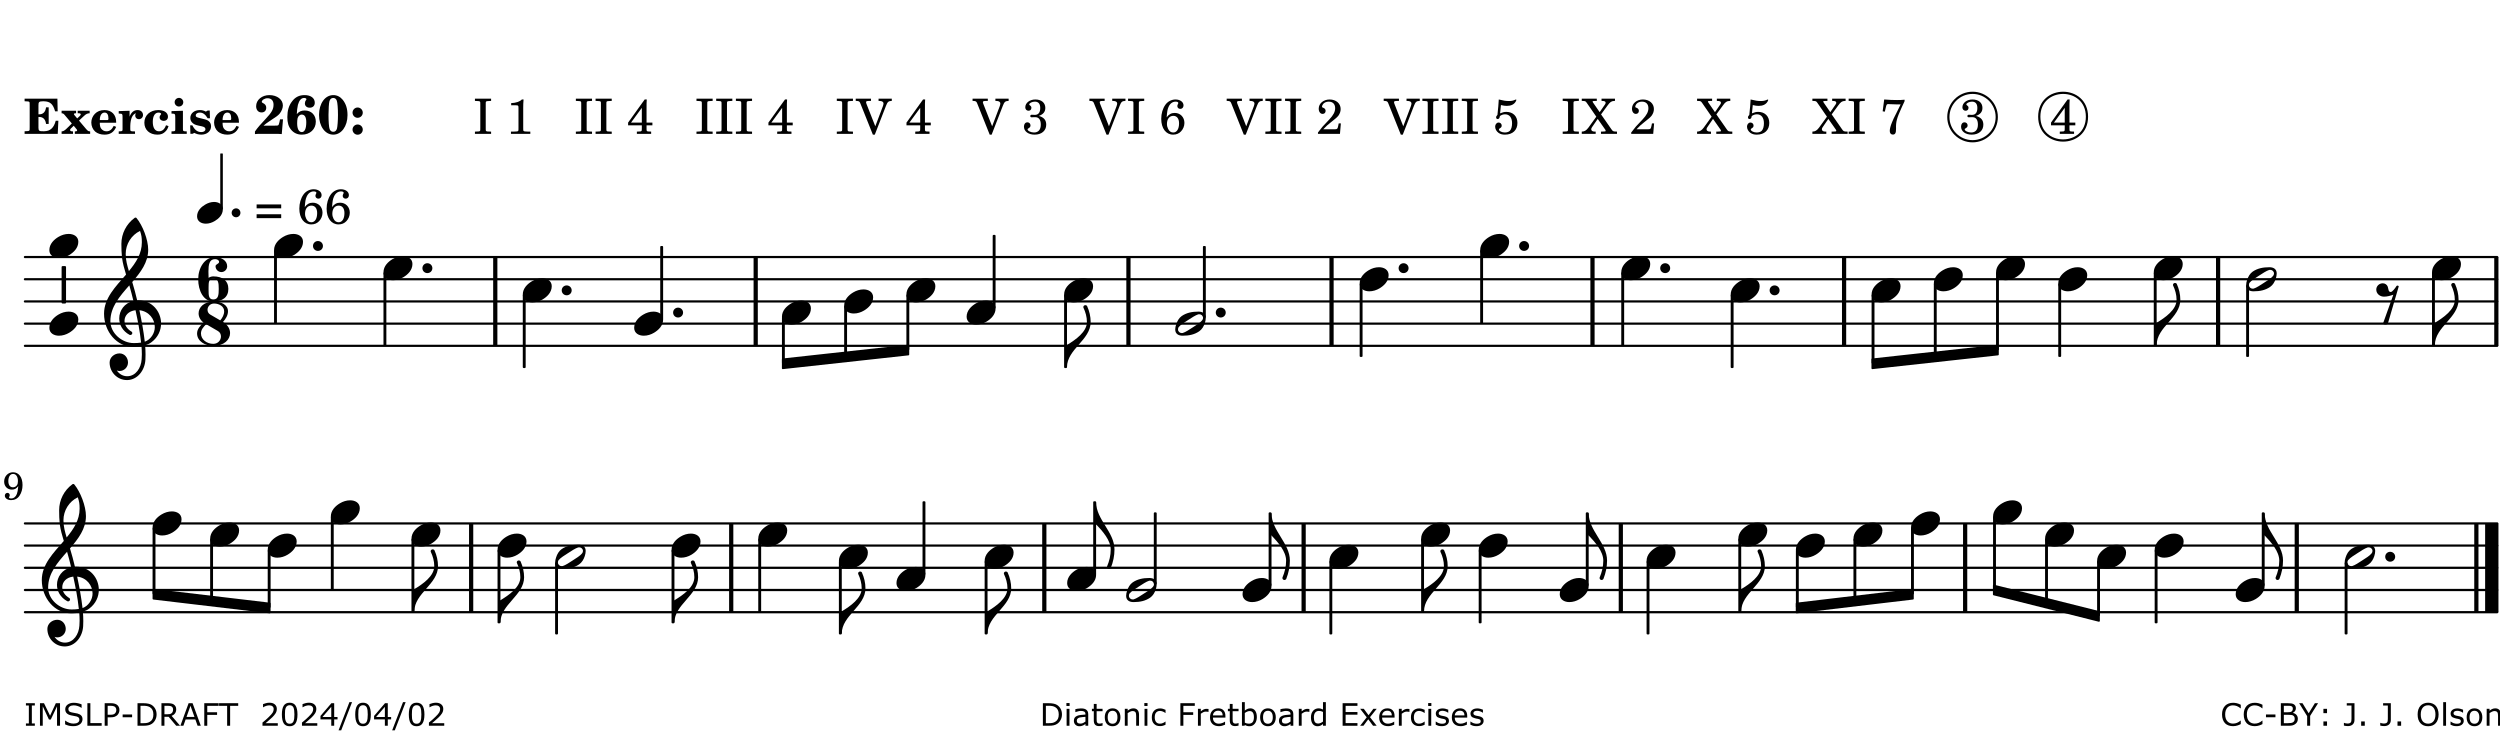 <?xml version="1.0" encoding="UTF-8"?>
<svg xmlns="http://www.w3.org/2000/svg" xmlns:xlink="http://www.w3.org/1999/xlink" width="561pt" height="164pt" viewBox="0 0 561 164" version="1.1">
<defs>
<g>
<symbol overflow="visible" id="glyph0-0">
<path style="stroke:none;" d=""/>
</symbol>
<symbol overflow="visible" id="glyph0-1">
<path style="stroke:none;" d="M 7.531 -7.906 L 0.172 -7.906 L 0.172 -7.312 L 0.344 -7.312 C 0.922 -7.312 1.141 -7.266 1.234 -7.156 C 1.312 -7.047 1.312 -7.016 1.312 -6.328 L 1.312 -1.578 C 1.312 -0.891 1.312 -0.859 1.234 -0.75 C 1.141 -0.641 0.922 -0.594 0.344 -0.594 L 0.172 -0.594 L 0.172 0 L 7.609 0 L 7.75 -2.953 L 7.156 -2.953 C 6.75 -1.359 5.922 -0.609 4.594 -0.594 L 4.266 -0.594 C 3.469 -0.562 3.281 -0.719 3.281 -1.375 L 3.281 -3.797 L 3.469 -3.797 C 4.344 -3.797 4.859 -3.234 4.984 -2.234 L 5.578 -2.234 L 5.578 -5.953 L 4.984 -5.953 C 4.859 -4.938 4.344 -4.391 3.469 -4.391 L 3.281 -4.391 L 3.281 -6.375 C 3.266 -7.141 3.422 -7.312 4.234 -7.312 L 4.531 -7.312 C 5.906 -7.281 6.562 -6.688 7.016 -5.062 L 7.594 -5.062 Z M 7.531 -7.906 "/>
</symbol>
<symbol overflow="visible" id="glyph0-2">
<path style="stroke:none;" d="M 4.047 -2.984 L 5.188 -4.047 C 5.641 -4.469 5.969 -4.625 6.438 -4.625 L 6.438 -5.188 L 3.75 -5.188 L 3.75 -4.625 L 4 -4.625 C 4.266 -4.625 4.438 -4.531 4.438 -4.375 C 4.438 -4.266 4.375 -4.156 4.203 -4 L 3.641 -3.469 L 3.016 -4.219 C 2.938 -4.328 2.906 -4.391 2.906 -4.453 C 2.906 -4.562 3.031 -4.625 3.266 -4.625 L 3.391 -4.625 L 3.391 -5.188 L 0.141 -5.188 L 0.141 -4.625 C 0.469 -4.609 0.594 -4.531 0.875 -4.188 L 2.438 -2.328 L 1.125 -1.047 C 0.719 -0.703 0.484 -0.562 0.141 -0.562 L 0.141 0 L 2.703 0 L 2.703 -0.562 L 2.562 -0.562 C 2.25 -0.562 2.047 -0.672 2.047 -0.859 C 2.047 -0.969 2.109 -1.078 2.203 -1.188 L 2.859 -1.828 L 3.5 -1.047 C 3.594 -0.953 3.625 -0.891 3.625 -0.797 C 3.625 -0.641 3.5 -0.562 3.188 -0.562 L 3.109 -0.562 L 3.109 0 L 6.547 0 L 6.547 -0.562 C 6.141 -0.562 6.031 -0.641 5.562 -1.188 Z M 4.047 -2.984 "/>
</symbol>
<symbol overflow="visible" id="glyph0-3">
<path style="stroke:none;" d="M 5.922 -2.5 L 5.922 -2.672 C 5.922 -4.297 4.906 -5.344 3.297 -5.344 C 2.406 -5.344 1.688 -5.062 1.141 -4.5 C 0.641 -3.984 0.344 -3.266 0.344 -2.547 C 0.344 -1.75 0.688 -0.969 1.234 -0.5 C 1.734 -0.078 2.469 0.172 3.312 0.172 C 4.594 0.172 5.438 -0.406 5.922 -1.578 L 5.375 -1.797 C 4.938 -0.938 4.453 -0.578 3.734 -0.578 C 3.234 -0.578 2.797 -0.828 2.516 -1.234 C 2.328 -1.531 2.25 -1.875 2.25 -2.5 Z M 2.25 -3.094 C 2.25 -4.141 2.672 -4.781 3.328 -4.781 C 3.906 -4.781 4.188 -4.312 4.188 -3.453 C 4.188 -3.188 4.125 -3.094 3.906 -3.094 Z M 2.25 -3.094 "/>
</symbol>
<symbol overflow="visible" id="glyph0-4">
<path style="stroke:none;" d="M 2.641 -5.188 L 0.203 -5.109 L 0.203 -4.547 L 0.359 -4.547 C 1.047 -4.531 1.078 -4.484 1.062 -3.484 L 1.062 -0.984 C 1.047 -0.828 1.047 -0.766 1 -0.703 C 0.922 -0.609 0.719 -0.562 0.234 -0.562 L 0.203 -0.562 L 0.203 0 L 3.859 0 L 3.859 -0.562 L 3.609 -0.562 C 2.875 -0.562 2.797 -0.625 2.797 -1.031 L 2.797 -1.797 C 2.844 -3.422 3.297 -4.422 4.078 -4.625 C 3.938 -4.422 3.906 -4.297 3.906 -4.109 C 3.906 -3.641 4.25 -3.297 4.719 -3.297 C 5.25 -3.297 5.656 -3.703 5.656 -4.234 C 5.656 -4.875 5.156 -5.344 4.453 -5.344 C 3.609 -5.344 3.016 -4.859 2.641 -3.859 Z M 2.641 -5.188 "/>
</symbol>
<symbol overflow="visible" id="glyph0-5">
<path style="stroke:none;" d="M 5.203 -1.938 C 5.047 -1.531 4.953 -1.359 4.781 -1.141 C 4.531 -0.781 4.094 -0.578 3.641 -0.578 C 2.734 -0.578 2.234 -1.344 2.234 -2.703 C 2.234 -4.016 2.719 -4.781 3.531 -4.781 C 3.859 -4.781 4.109 -4.641 4.109 -4.469 C 4.109 -4.422 4.109 -4.422 3.984 -4.266 C 3.797 -4.016 3.766 -3.938 3.766 -3.719 C 3.766 -3.25 4.141 -2.922 4.672 -2.922 C 5.25 -2.922 5.641 -3.281 5.641 -3.859 C 5.641 -4.766 4.781 -5.344 3.469 -5.344 C 1.641 -5.344 0.344 -4.156 0.344 -2.516 C 0.344 -0.906 1.516 0.172 3.281 0.172 C 4.094 0.172 4.641 -0.062 5.109 -0.578 C 5.438 -0.906 5.609 -1.234 5.766 -1.75 Z M 5.203 -1.938 "/>
</symbol>
<symbol overflow="visible" id="glyph0-6">
<path style="stroke:none;" d="M 2.875 -5.188 L 0.312 -5.109 L 0.312 -4.547 L 0.453 -4.547 C 1.125 -4.531 1.156 -4.484 1.156 -3.516 L 1.156 -0.984 C 1.156 -0.828 1.141 -0.766 1.094 -0.703 C 1.031 -0.609 0.812 -0.562 0.344 -0.562 L 0.312 -0.562 L 0.312 0 L 3.734 0 L 3.734 -0.562 L 3.672 -0.562 C 2.984 -0.562 2.875 -0.641 2.875 -1.031 Z M 2 -8.078 C 1.453 -8.078 1.016 -7.641 1.016 -7.109 C 1.016 -6.578 1.453 -6.141 1.969 -6.141 C 2.531 -6.141 2.953 -6.562 2.953 -7.109 C 2.953 -7.641 2.516 -8.078 2 -8.078 Z M 2 -8.078 "/>
</symbol>
<symbol overflow="visible" id="glyph0-7">
<path style="stroke:none;" d="M 4.812 -5.234 L 4.344 -5.234 L 3.938 -5 C 3.516 -5.234 3.109 -5.344 2.578 -5.344 C 1.344 -5.344 0.453 -4.609 0.453 -3.578 C 0.453 -3.156 0.609 -2.766 0.922 -2.484 C 1.25 -2.172 1.562 -2.016 2.281 -1.859 L 3.078 -1.688 C 3.625 -1.562 3.844 -1.375 3.844 -1.047 C 3.844 -0.656 3.484 -0.406 2.906 -0.406 C 2.062 -0.406 1.438 -0.875 0.906 -1.922 L 0.422 -1.922 L 0.469 -0.016 L 0.938 -0.016 L 1.359 -0.219 C 1.781 0.016 2.328 0.172 2.906 0.172 C 4.188 0.172 5.109 -0.609 5.109 -1.703 C 5.109 -2.156 4.938 -2.547 4.641 -2.812 C 4.344 -3.062 4.125 -3.172 3.328 -3.359 L 2.344 -3.609 C 1.812 -3.75 1.672 -3.859 1.672 -4.141 C 1.672 -4.516 2.031 -4.781 2.578 -4.781 C 3.281 -4.781 3.797 -4.406 4.344 -3.5 L 4.859 -3.5 Z M 4.812 -5.234 "/>
</symbol>
<symbol overflow="visible" id="glyph1-0">
<path style="stroke:none;" d=""/>
</symbol>
<symbol overflow="visible" id="glyph1-1">
<path style="stroke:none;" d="M 5.859 -3.266 L 5.734 -2.656 C 5.625 -2.172 5.547 -2 5.453 -1.938 C 5.328 -1.859 5.297 -1.859 4.531 -1.844 L 2.156 -1.844 C 2.578 -2.219 2.906 -2.453 3.375 -2.766 C 5.109 -3.891 5.469 -4.156 5.828 -4.609 C 6.25 -5.172 6.5 -5.812 6.5 -6.391 C 6.5 -7.703 5.203 -8.703 3.469 -8.703 C 1.797 -8.703 0.5 -7.625 0.5 -6.219 C 0.5 -5.359 0.984 -4.812 1.719 -4.812 C 2.359 -4.812 2.766 -5.219 2.766 -5.859 C 2.766 -6.375 2.531 -6.688 1.969 -6.953 C 1.828 -7.016 1.766 -7.094 1.766 -7.188 C 1.766 -7.594 2.438 -8 3.047 -8 C 3.906 -8 4.406 -7.469 4.406 -6.562 C 4.406 -5.547 4.016 -4.828 2.703 -3.438 C 1.328 -1.969 0.844 -1.422 0.234 -0.531 L 0.234 0.047 C 0.547 0.016 0.688 0 0.875 0 L 5.5 0 C 5.734 0 5.875 0.016 6.25 0.047 L 6.531 -3.266 Z M 5.859 -3.266 "/>
</symbol>
<symbol overflow="visible" id="glyph1-2">
<path style="stroke:none;" d="M 2.484 -4.438 C 2.484 -5.031 2.609 -6.016 2.734 -6.516 C 3.016 -7.531 3.484 -8.062 4.109 -8.062 C 4.422 -8.062 4.641 -7.953 4.641 -7.781 C 4.641 -7.703 4.625 -7.656 4.531 -7.547 C 4.375 -7.344 4.297 -7.078 4.297 -6.828 C 4.297 -6.266 4.734 -5.875 5.375 -5.875 C 6.078 -5.875 6.516 -6.312 6.516 -6.984 C 6.516 -8.047 5.625 -8.703 4.219 -8.703 C 3.031 -8.703 2.125 -8.25 1.422 -7.297 C 0.688 -6.359 0.359 -5.219 0.359 -3.766 C 0.359 -2.531 0.609 -1.656 1.188 -0.953 C 1.797 -0.203 2.625 0.172 3.625 0.172 C 5.438 0.172 6.75 -1.047 6.75 -2.75 C 6.75 -4.219 5.75 -5.25 4.281 -5.25 C 3.484 -5.25 3 -5.031 2.484 -4.438 Z M 3.641 -4.328 C 4.281 -4.297 4.609 -3.719 4.609 -2.609 C 4.609 -1.188 4.25 -0.406 3.609 -0.406 C 2.938 -0.406 2.562 -1.125 2.562 -2.391 C 2.562 -2.828 2.594 -3.203 2.656 -3.5 C 2.797 -4.016 3.172 -4.359 3.641 -4.328 Z M 3.641 -4.328 "/>
</symbol>
<symbol overflow="visible" id="glyph1-3">
<path style="stroke:none;" d="M 3.531 -8.703 C 1.688 -8.703 0.328 -6.828 0.328 -4.266 C 0.328 -1.703 1.688 0.172 3.531 0.172 C 5.344 0.172 6.719 -1.703 6.719 -4.203 C 6.719 -5.656 6.375 -6.719 5.656 -7.641 C 5.078 -8.344 4.359 -8.703 3.531 -8.703 Z M 3.516 -8.062 C 3.891 -8.062 4.188 -7.844 4.312 -7.453 C 4.469 -7.047 4.578 -5.75 4.578 -4.234 C 4.578 -2.969 4.469 -1.641 4.359 -1.219 C 4.234 -0.719 3.938 -0.469 3.516 -0.469 C 3.141 -0.469 2.859 -0.672 2.703 -1.078 C 2.547 -1.484 2.453 -2.797 2.453 -4.266 C 2.453 -5.562 2.547 -6.906 2.656 -7.312 C 2.797 -7.812 3.094 -8.062 3.516 -8.062 Z M 3.516 -8.062 "/>
</symbol>
<symbol overflow="visible" id="glyph1-4">
<path style="stroke:none;" d="M 1.844 -2.109 C 1.219 -2.109 0.703 -1.594 0.703 -0.969 C 0.703 -0.344 1.219 0.188 1.828 0.188 C 2.484 0.188 3 -0.312 3 -0.969 C 3 -1.594 2.484 -2.109 1.844 -2.109 Z M 1.844 -5.922 C 1.219 -5.922 0.703 -5.391 0.703 -4.766 C 0.703 -4.141 1.219 -3.609 1.828 -3.609 C 2.484 -3.609 3 -4.125 3 -4.766 C 3 -5.391 2.484 -5.922 1.844 -5.922 Z M 1.844 -5.922 "/>
</symbol>
<symbol overflow="visible" id="glyph2-0">
<path style="stroke:none;" d=""/>
</symbol>
<symbol overflow="visible" id="glyph2-1">
<path style="stroke:none;" d=""/>
</symbol>
<symbol overflow="visible" id="glyph2-2">
<path style="stroke:none;" d="M 0.422 -7.391 L 0.641 -7.391 C 1.266 -7.375 1.469 -7.344 1.562 -7.234 C 1.625 -7.141 1.625 -7.109 1.625 -6.562 L 1.625 -1.344 C 1.625 -0.797 1.625 -0.766 1.562 -0.672 C 1.469 -0.562 1.266 -0.516 0.641 -0.516 L 0.422 -0.516 L 0.422 0 L 4.047 0 L 4.047 -0.516 L 3.828 -0.516 C 3.203 -0.516 3 -0.547 2.906 -0.672 C 2.844 -0.766 2.844 -0.781 2.844 -1.344 L 2.844 -6.562 C 2.844 -7.125 2.844 -7.141 2.906 -7.234 C 3 -7.344 3.203 -7.375 3.828 -7.391 L 4.047 -7.391 L 4.047 -7.906 L 0.422 -7.906 Z M 0.422 -7.391 "/>
</symbol>
<symbol overflow="visible" id="glyph2-3">
<path style="stroke:none;" d="M 3.531 -7.719 C 3.156 -7.266 2.141 -6.922 1.141 -6.906 L 1.141 -6.422 L 2.109 -6.422 C 2.734 -6.422 2.797 -6.359 2.781 -5.734 L 2.781 -1.344 C 2.781 -0.781 2.781 -0.766 2.719 -0.672 C 2.625 -0.562 2.422 -0.516 1.812 -0.516 L 1.094 -0.516 L 1.094 0 L 5.438 0 L 5.438 -0.516 L 4.828 -0.516 C 4.219 -0.516 4.016 -0.562 3.922 -0.672 C 3.844 -0.766 3.844 -0.781 3.844 -1.344 L 3.844 -5.875 C 3.844 -6.484 3.859 -7 3.922 -7.719 Z M 3.531 -7.719 "/>
</symbol>
<symbol overflow="visible" id="glyph2-4">
<path style="stroke:none;" d="M 4.031 -7.719 L 0.312 -2.531 L 0.312 -1.922 L 3.391 -1.922 L 3.391 -1.344 C 3.391 -0.781 3.391 -0.766 3.312 -0.672 C 3.234 -0.547 3.016 -0.516 2.406 -0.516 L 2.281 -0.516 L 2.281 0 L 5.484 0 L 5.484 -0.516 L 5.438 -0.516 C 4.812 -0.516 4.594 -0.547 4.516 -0.672 C 4.453 -0.766 4.453 -0.781 4.453 -1.344 L 4.453 -1.922 L 5.766 -1.922 L 5.766 -2.531 L 4.453 -2.531 L 4.453 -5.516 C 4.453 -6.891 4.453 -6.922 4.5 -7.719 Z M 3.391 -2.531 L 0.969 -2.531 L 3.391 -5.844 Z M 3.391 -2.531 "/>
</symbol>
<symbol overflow="visible" id="glyph2-5">
<path style="stroke:none;" d="M 4.297 -1.703 L 2.297 -6.781 C 2.25 -6.922 2.219 -7.062 2.219 -7.125 C 2.219 -7.312 2.406 -7.391 2.891 -7.391 L 3.328 -7.391 L 3.328 -7.906 L -0.094 -7.906 L -0.094 -7.391 L 0.125 -7.391 C 0.641 -7.375 0.797 -7.266 0.969 -6.781 L 3.75 0.172 L 4.188 0.172 L 6.703 -6.312 C 7.031 -7.172 7.266 -7.375 7.891 -7.391 L 8 -7.391 L 8 -7.906 L 5.031 -7.906 L 5.031 -7.391 L 5.25 -7.391 C 5.812 -7.391 6.141 -7.172 6.141 -6.828 C 6.141 -6.672 6.078 -6.422 6 -6.203 Z M 4.297 -1.703 "/>
</symbol>
<symbol overflow="visible" id="glyph2-6">
<path style="stroke:none;" d="M 3.797 -4.031 C 4.781 -4.391 5.25 -4.953 5.25 -5.828 C 5.25 -6.984 4.375 -7.719 3.016 -7.719 C 1.734 -7.719 0.75 -6.953 0.75 -5.953 C 0.75 -5.516 1.047 -5.188 1.484 -5.188 C 1.859 -5.188 2.125 -5.453 2.125 -5.844 C 2.125 -6.094 2.031 -6.234 1.781 -6.406 C 1.672 -6.484 1.641 -6.531 1.641 -6.609 C 1.641 -6.906 2.281 -7.234 2.906 -7.234 C 3.688 -7.234 4.109 -6.75 4.109 -5.812 C 4.109 -4.797 3.688 -4.266 2.906 -4.266 C 2.812 -4.266 2.625 -4.266 2.469 -4.281 C 2.375 -4.297 2.297 -4.297 2.219 -4.297 C 2 -4.297 1.875 -4.188 1.875 -4 C 1.875 -3.812 1.984 -3.719 2.219 -3.719 C 2.297 -3.719 2.375 -3.719 2.469 -3.734 C 2.688 -3.75 2.875 -3.75 2.984 -3.75 C 3.797 -3.75 4.234 -3.172 4.234 -2.078 C 4.234 -0.938 3.688 -0.312 2.703 -0.312 C 2.016 -0.312 1.266 -0.672 1.266 -1.016 C 1.266 -1.125 1.297 -1.141 1.5 -1.266 C 1.812 -1.453 1.922 -1.625 1.922 -1.906 C 1.922 -2.297 1.625 -2.594 1.234 -2.594 C 0.766 -2.594 0.453 -2.219 0.453 -1.625 C 0.453 -0.562 1.438 0.172 2.844 0.172 C 4.422 0.172 5.453 -0.719 5.453 -2.062 C 5.453 -3.094 4.922 -3.719 3.797 -4.031 Z M 3.797 -4.031 "/>
</symbol>
<symbol overflow="visible" id="glyph2-7">
<path style="stroke:none;" d="M 1.672 -3.719 C 1.781 -5.094 1.844 -5.453 2.078 -6.016 C 2.406 -6.797 2.984 -7.234 3.672 -7.234 C 4.047 -7.234 4.281 -7.125 4.281 -6.922 C 4.281 -6.875 4.266 -6.844 4.234 -6.766 C 4.125 -6.562 4.062 -6.391 4.062 -6.25 C 4.062 -5.875 4.344 -5.609 4.734 -5.609 C 5.156 -5.609 5.453 -5.938 5.453 -6.391 C 5.453 -7.156 4.703 -7.719 3.656 -7.719 C 2.766 -7.719 1.922 -7.281 1.391 -6.547 C 0.781 -5.703 0.453 -4.562 0.453 -3.375 C 0.453 -1.234 1.516 0.172 3.125 0.172 C 3.844 0.172 4.438 -0.078 4.891 -0.562 C 5.359 -1.047 5.656 -1.75 5.656 -2.453 C 5.656 -3.75 4.734 -4.703 3.484 -4.703 C 2.734 -4.703 2.188 -4.422 1.672 -3.719 Z M 3.172 -4.047 C 3.969 -4.047 4.453 -3.422 4.453 -2.375 C 4.453 -1.109 3.953 -0.312 3.156 -0.312 C 2.656 -0.312 2.266 -0.562 2 -1.109 C 1.828 -1.453 1.734 -1.812 1.734 -2.219 C 1.734 -3.359 2.297 -4.047 3.172 -4.047 Z M 3.172 -4.047 "/>
</symbol>
<symbol overflow="visible" id="glyph2-8">
<path style="stroke:none;" d="M 5.531 -2.359 L 5.047 -2.359 L 4.938 -1.812 C 4.797 -1.094 4.703 -1.031 4.031 -1.031 L 1.578 -1.031 C 2.328 -1.812 2.578 -2.047 3.281 -2.594 C 4.281 -3.359 4.703 -3.75 4.969 -4.078 C 5.312 -4.562 5.484 -5.031 5.484 -5.578 C 5.484 -6.828 4.453 -7.719 3.016 -7.719 C 1.625 -7.719 0.562 -6.828 0.562 -5.656 C 0.562 -4.969 0.922 -4.484 1.438 -4.484 C 1.844 -4.484 2.109 -4.766 2.109 -5.156 C 2.109 -5.438 1.953 -5.688 1.734 -5.781 C 1.328 -5.953 1.297 -5.969 1.297 -6.109 C 1.297 -6.281 1.406 -6.531 1.562 -6.719 C 1.844 -7.047 2.297 -7.234 2.797 -7.234 C 3.719 -7.234 4.25 -6.688 4.25 -5.766 C 4.25 -4.953 3.859 -4.219 2.953 -3.25 C 2.141 -2.406 1.641 -1.859 1.453 -1.656 C 1.062 -1.188 0.859 -0.938 0.391 -0.312 L 0.391 0 L 5.328 0 Z M 5.531 -2.359 "/>
</symbol>
<symbol overflow="visible" id="glyph2-9">
<path style="stroke:none;" d="M 1.797 -6.469 C 2.391 -6.328 2.688 -6.281 3.125 -6.281 C 4.047 -6.281 4.734 -6.609 5.094 -7.219 C 5.219 -7.422 5.25 -7.531 5.25 -7.609 C 5.25 -7.672 5.234 -7.719 5.172 -7.719 C 5.141 -7.719 5.094 -7.703 5.031 -7.672 C 4.484 -7.438 4.203 -7.375 3.578 -7.375 C 2.875 -7.375 2.438 -7.453 1.312 -7.719 C 1.266 -6.797 1.172 -5.625 1.016 -4.266 C 0.781 -4.016 0.719 -3.875 0.719 -3.703 C 0.719 -3.469 0.859 -3.328 1.062 -3.328 C 1.344 -3.328 1.516 -3.562 1.562 -4 C 1.938 -4.266 2.297 -4.391 2.734 -4.391 C 3.719 -4.391 4.297 -3.641 4.297 -2.391 C 4.297 -1.656 4.125 -1.031 3.797 -0.688 C 3.578 -0.453 3.125 -0.312 2.672 -0.312 C 2.016 -0.312 1.344 -0.641 1.344 -0.984 C 1.344 -1.062 1.406 -1.156 1.531 -1.234 C 1.875 -1.438 1.969 -1.578 1.969 -1.875 C 1.969 -2.25 1.672 -2.547 1.281 -2.547 C 0.844 -2.547 0.5 -2.141 0.5 -1.625 C 0.5 -1.078 0.812 -0.531 1.297 -0.203 C 1.672 0.047 2.109 0.172 2.688 0.172 C 4.422 0.172 5.5 -0.844 5.5 -2.453 C 5.5 -3.938 4.516 -4.938 3.016 -4.938 C 2.547 -4.938 2.219 -4.859 1.609 -4.609 Z M 1.797 -6.469 "/>
</symbol>
<symbol overflow="visible" id="glyph2-10">
<path style="stroke:none;" d="M 4.266 -4.375 L 5.719 -6.359 C 6.281 -7.156 6.609 -7.375 7.219 -7.391 L 7.391 -7.391 L 7.391 -7.906 L 4.375 -7.906 L 4.375 -7.391 L 4.531 -7.391 C 5.062 -7.391 5.297 -7.266 5.297 -6.969 C 5.297 -6.844 5.25 -6.766 5.141 -6.594 L 3.953 -4.875 L 2.5 -6.984 C 2.422 -7.094 2.375 -7.203 2.375 -7.25 C 2.375 -7.359 2.469 -7.391 2.906 -7.391 L 3.312 -7.391 L 3.312 -7.906 L -0.062 -7.906 L -0.062 -7.391 L 0.125 -7.391 C 0.719 -7.375 0.797 -7.344 1.047 -6.984 L 3.203 -3.859 L 1.422 -1.391 C 0.938 -0.75 0.562 -0.531 -0.016 -0.516 L -0.062 -0.516 L -0.062 0 L 3.062 0 L 3.062 -0.516 L 2.781 -0.516 C 2.344 -0.516 2.062 -0.719 2.062 -1.047 C 2.062 -1.188 2.141 -1.359 2.25 -1.516 L 3.516 -3.359 L 5.141 -1.047 C 5.25 -0.922 5.297 -0.797 5.297 -0.719 C 5.297 -0.531 5.25 -0.531 4.562 -0.516 L 4.25 -0.516 L 4.25 0 L 7.844 0 L 7.844 -0.516 L 7.719 -0.516 C 6.984 -0.531 6.906 -0.562 6.562 -1.078 Z M 4.266 -4.375 "/>
</symbol>
<symbol overflow="visible" id="glyph2-11">
<path style="stroke:none;" d="M 0.641 -5.062 L 1.125 -4.984 L 1.328 -5.844 C 1.484 -6.578 1.562 -6.688 1.891 -6.688 C 1.938 -6.688 2.031 -6.688 2.125 -6.672 C 3.469 -6.609 3.469 -6.609 3.969 -6.609 C 4.125 -6.609 4.375 -6.609 4.672 -6.609 L 3.938 -5.109 C 3.125 -3.5 3.016 -3.312 2.75 -2.625 C 2.406 -1.812 2.234 -1.125 2.234 -0.656 C 2.234 -0.156 2.5 0.156 2.922 0.156 C 3.453 0.156 3.656 -0.203 3.641 -1.156 C 3.594 -2.734 3.797 -3.5 4.969 -6.062 C 5.125 -6.406 5.297 -6.75 5.453 -7.094 C 5.469 -7.109 5.5 -7.203 5.562 -7.344 L 5.562 -7.672 C 4.906 -7.609 4.562 -7.594 3.875 -7.594 C 2.922 -7.594 2.172 -7.625 0.984 -7.719 Z M 0.641 -5.062 "/>
</symbol>
<symbol overflow="visible" id="glyph2-12">
<path style="stroke:none;" d="M 0.562 -1.234 L 6.078 -1.234 L 6.078 -2.109 L 0.562 -2.109 Z M 0.562 -3.438 L 6.078 -3.438 L 6.078 -4.312 L 0.562 -4.312 Z M 0.562 -3.438 "/>
</symbol>
<symbol overflow="visible" id="glyph3-0">
<path style="stroke:none;" d="M 1 0 L 8.969 0 L 8.969 -10.625 L 1 -10.625 Z M 1.984 -1 L 1.984 -9.625 L 7.969 -9.625 L 7.969 -1 Z M 1.984 -1 "/>
</symbol>
<symbol overflow="visible" id="glyph3-1">
<path style="stroke:none;" d="M 4.344 -2.703 C 3.531 -2.703 2.734 -2.453 2.031 -2.031 C 1.094 -1.469 0 -0.484 0 0.938 C 0 2.156 1.062 2.703 2.156 2.703 C 2.969 2.703 3.766 2.453 4.469 2.031 C 5.406 1.469 6.5 0.484 6.5 -0.938 C 6.5 -2.156 5.438 -2.703 4.344 -2.703 Z M 4.344 -2.703 "/>
</symbol>
<symbol overflow="visible" id="glyph3-2">
<path style="stroke:none;" d="M 0 0 C 0 0.625 0.5 1.109 1.109 1.109 C 1.734 1.109 2.234 0.625 2.234 0 C 2.234 -0.625 1.734 -1.109 1.109 -1.109 C 0.5 -1.109 0 -0.625 0 0 Z M 0 0 "/>
</symbol>
<symbol overflow="visible" id="glyph3-3">
<path style="stroke:none;" d="M 1.438 4.984 C 1.594 5.125 1.797 5.172 1.984 5.172 C 2.188 5.172 2.375 5.125 2.531 4.984 L 4.984 -3.391 C 4.875 -3.625 4.547 -3.625 4.422 -3.391 C 4.281 -3.094 3.531 -2.125 3.203 -2.125 C 2.625 -2.125 2.703 -2.75 2.516 -3.312 C 2.344 -3.781 1.891 -4.078 1.391 -4.078 C 0.594 -4.078 -0.062 -3.453 -0.062 -2.656 C -0.062 -1.734 0.75 -1.078 1.672 -1.078 C 2.391 -1.078 3.094 -1.281 3.766 -1.516 Z M 1.438 4.984 "/>
</symbol>
<symbol overflow="visible" id="glyph3-4">
<path style="stroke:none;" d="M 0 0 L 0 -4.984 L -0.312 -4.984 L -0.312 0 Z M 0 0 C 0 -4.047 5.312 -6.094 5.312 -10.141 C 5.312 -11.375 5.016 -12.594 4.516 -13.703 C 4.422 -13.859 4.266 -13.922 4.125 -13.922 C 3.859 -13.922 3.609 -13.703 3.672 -13.391 C 4.156 -12.375 4.469 -11.281 4.469 -10.141 C 4.469 -7.922 1.938 -6.156 0 -4.984 Z M 0 0 "/>
</symbol>
<symbol overflow="visible" id="glyph3-5">
<path style="stroke:none;" d="M 6.25 -1.297 C 6.25 -1.094 6.172 -0.891 6.031 -0.734 C 5.641 -0.234 4.703 0.344 3.969 0.812 C 3.234 1.297 2.312 1.906 1.688 2.094 C 1.609 2.109 1.531 2.109 1.453 2.109 C 1.031 2.109 0.625 1.766 0.625 1.297 C 0.625 1.094 0.672 0.891 0.812 0.734 C 1.219 0.234 2.156 -0.344 2.891 -0.812 C 3.625 -1.297 4.562 -1.906 5.172 -2.094 C 5.266 -2.109 5.344 -2.109 5.422 -2.109 C 5.844 -2.109 6.25 -1.766 6.25 -1.297 Z M 5.219 -2.703 C 3.75 -2.703 2.531 -2.438 1.469 -1.719 C 0.844 -1.281 0.453 -0.578 0.219 0.156 C 0.094 0.516 0 0.922 0 1.297 C 0 2.297 0.734 2.703 1.656 2.703 C 3.125 2.703 4.328 2.438 5.375 1.719 C 6.016 1.281 6.422 0.578 6.656 -0.156 C 6.766 -0.516 6.859 -0.922 6.859 -1.297 C 6.859 -2.297 6.141 -2.703 5.219 -2.703 Z M 5.219 -2.703 "/>
</symbol>
<symbol overflow="visible" id="glyph3-6">
<path style="stroke:none;" d="M 5.297 12.656 L 5.312 11.797 L 5.234 11.797 C 4.266 11.797 3.422 11.281 2.906 10.5 C 3.109 10.578 3.312 10.625 3.531 10.625 C 4.562 10.625 5.422 9.766 5.422 8.719 C 5.422 7.609 4.609 6.672 3.531 6.672 C 2.344 6.672 1.297 7.562 1.297 8.719 C 1.297 10.891 3.031 12.656 5.172 12.656 Z M 9.188 4.047 C 8.906 1.594 8.469 -0.703 7.984 -3.016 C 10.125 -2.781 11.438 -1.016 11.438 0.781 C 11.438 2.156 10.531 3.562 9.188 4.047 Z M 1.469 -0.562 C 1.469 -3.75 3.578 -6.172 5.719 -8.594 C 6.062 -7.438 6.359 -6.25 6.641 -5.094 C 4.609 -4.641 3.453 -2.922 3.453 -1.172 C 3.453 0.219 4.188 1.656 5.781 2.516 C 5.844 2.531 5.891 2.547 5.953 2.547 C 6.203 2.547 6.391 2.328 6.391 2.109 C 6.391 2.016 6.359 1.906 6.25 1.812 C 5.141 1.172 4.641 0.234 4.641 -0.641 C 4.641 -1.797 5.531 -2.844 7.109 -3.016 C 7.625 -0.641 8.094 1.719 8.359 4.25 C 7.828 4.328 7.297 4.359 6.734 4.359 C 4.047 4.359 1.469 2.125 1.469 -0.562 Z M 6.672 5.219 C 7.297 5.219 7.875 5.156 8.453 5.062 C 8.5 5.672 8.531 6.281 8.531 6.891 C 8.531 7.25 8.5 7.625 8.484 7.984 C 8.359 9.953 7.172 11.75 5.312 11.797 L 5.297 12.656 C 7.562 12.594 9.188 10.484 9.328 8.109 C 9.344 7.734 9.359 7.328 9.359 6.953 C 9.359 6.25 9.328 5.562 9.266 4.859 C 9.781 4.703 10.281 4.484 10.719 4.141 C 12.188 3.031 12.844 1.469 12.844 -0.047 C 12.844 -2.688 10.844 -5.234 7.75 -5.234 C 7.672 -5.234 7.562 -5.219 7.484 -5.219 C 7.156 -6.594 6.797 -7.984 6.375 -9.344 C 8.25 -11.516 9.953 -13.75 9.953 -16.594 C 9.953 -18.844 8.719 -22.047 7.312 -23.734 C 7.188 -23.828 7.031 -23.828 6.906 -23.734 C 5.047 -22.375 3.938 -20.203 3.938 -17.906 C 3.938 -16.875 3.969 -15.844 4.078 -14.797 C 4.25 -13.5 4.609 -12.25 4.984 -11.016 C 2.656 -8.328 0.047 -5.75 0.047 -2.234 C 0.047 1.797 2.922 5.219 6.672 5.219 Z M 8.531 -18.25 C 8.531 -15.734 7.219 -13.719 5.625 -11.797 C 5.266 -13.016 4.906 -14.188 4.906 -15.656 C 4.906 -17.844 6.156 -19.859 8.125 -20.812 C 8.453 -19.828 8.531 -19.344 8.531 -18.25 Z M 8.531 -18.25 "/>
</symbol>
<symbol overflow="visible" id="glyph3-7">
<path style="stroke:none;" d="M 0 0 L -0.312 0 L -0.312 4.984 L 0 4.984 Z M 0 0 L 0 4.984 C 1.422 6.469 3.281 8.562 3.281 10.625 C 3.281 11.938 2.969 13.234 2.453 14.438 C 2.391 14.766 2.656 14.984 2.906 14.984 C 3.047 14.984 3.203 14.906 3.312 14.734 C 3.828 13.422 4.125 12.031 4.125 10.625 C 4.125 6.688 0 3.922 0 0 Z M 0 0 "/>
</symbol>
<symbol overflow="visible" id="glyph4-0">
<path style="stroke:none;" d="M 0.891 0 L 7.984 0 L 7.984 -9.453 L 0.891 -9.453 Z M 1.781 -0.891 L 1.781 -8.578 L 7.094 -8.578 L 7.094 -0.891 Z M 1.781 -0.891 "/>
</symbol>
<symbol overflow="visible" id="glyph4-1">
<path style="stroke:none;" d="M 0 0 C 0 0.547 0.438 1 1 1 C 1.547 1 1.969 0.547 1.969 0 C 1.969 -0.547 1.547 -1 1 -1 C 0.438 -1 0 -0.547 0 0 Z M 0 0 "/>
</symbol>
<symbol overflow="visible" id="glyph4-2">
<path style="stroke:none;" d="M 3.812 -2.438 C 3.109 -2.438 2.406 -2.203 1.797 -1.828 C 0.953 -1.328 0 -0.469 0 0.797 C 0 1.922 0.953 2.438 1.969 2.438 C 2.688 2.438 3.375 2.203 4 1.828 C 4.828 1.328 5.781 0.469 5.781 -0.797 C 5.781 -1.922 4.828 -2.438 3.812 -2.438 Z M 3.812 -2.438 "/>
</symbol>
<symbol overflow="visible" id="glyph5-0">
<path style="stroke:none;" d="M 1 0 L 8.969 0 L 8.969 -10.625 L 1 -10.625 Z M 1.984 -1 L 1.984 -9.625 L 7.969 -9.625 L 7.969 -1 Z M 1.984 -1 "/>
</symbol>
<symbol overflow="visible" id="glyph5-1">
<path style="stroke:none;" d="M 3.391 -5.156 C 4.516 -5.156 4.609 -4.141 4.609 -2.812 C 4.609 -1.469 4.516 -0.453 3.391 -0.453 C 2.375 -0.453 2.328 -1.312 2.328 -2.453 L 2.328 -3.172 C 2.328 -4.297 2.375 -5.156 3.391 -5.156 Z M 2.328 -5.297 C 2.328 -5.781 2.297 -6.25 2.297 -6.734 C 2.297 -8.203 2.469 -9.5 3.781 -9.5 C 4.219 -9.5 4.688 -9.281 4.688 -8.891 C 4.688 -8.406 3.891 -8.391 3.891 -7.906 C 3.891 -7.188 4.484 -6.594 5.203 -6.594 C 5.922 -6.594 6.5 -7.188 6.5 -7.906 C 6.5 -9.188 5.172 -9.953 3.781 -9.953 C 1.438 -9.953 0 -7.531 0 -4.984 C 0 -2.469 1.156 0 3.391 0 C 5.406 0 6.766 -0.922 6.766 -2.812 C 6.766 -4.703 5.406 -5.625 3.391 -5.625 C 2.984 -5.625 2.625 -5.5 2.328 -5.297 Z M 2.328 -5.297 "/>
</symbol>
<symbol overflow="visible" id="glyph5-2">
<path style="stroke:none;" d="M 5.203 -5.719 L 2.969 -7.016 C 2.547 -7.25 2.344 -7.672 2.344 -8.094 C 2.344 -8.781 2.891 -9.5 3.812 -9.5 C 4.984 -9.5 6.078 -8.844 6.078 -7.766 C 6.078 -7 5.703 -6.312 5.203 -5.719 Z M 5.812 -5.359 C 6.438 -6.062 6.938 -6.859 6.938 -7.766 C 6.938 -9.188 5.406 -9.953 3.812 -9.953 C 1.531 -9.953 0.344 -8.641 0.344 -7.297 C 0.344 -6.547 0.703 -5.797 1.438 -5.234 C 0.719 -4.516 0 -3.781 0 -2.781 C 0 -1.078 1.766 0 3.641 0 C 6.094 0 7.406 -1.422 7.406 -2.875 C 7.406 -3.781 6.891 -4.734 5.812 -5.359 Z M 2.047 -4.859 L 4.656 -3.344 C 5.156 -3.062 5.359 -2.594 5.359 -2.109 C 5.359 -1.297 4.719 -0.453 3.641 -0.453 C 2.188 -0.453 0.875 -1.422 0.875 -2.781 C 0.875 -3.641 1.438 -4.266 2.047 -4.859 Z M 2.047 -4.859 "/>
</symbol>
<symbol overflow="visible" id="glyph6-0">
<path style="stroke:none;" d=""/>
</symbol>
<symbol overflow="visible" id="glyph6-1">
<path style="stroke:none;" d="M 3.516 -3.016 C 3.406 -2 3.359 -1.703 3.203 -1.266 C 2.969 -0.625 2.5 -0.25 1.922 -0.25 C 1.625 -0.25 1.438 -0.328 1.438 -0.469 C 1.438 -0.5 1.453 -0.547 1.484 -0.609 C 1.578 -0.812 1.594 -0.875 1.594 -0.984 C 1.594 -1.281 1.391 -1.5 1.094 -1.5 C 0.75 -1.5 0.5 -1.234 0.5 -0.875 C 0.5 -0.297 1.109 0.125 1.906 0.125 C 2.703 0.125 3.375 -0.219 3.797 -0.875 C 4.234 -1.516 4.469 -2.344 4.469 -3.25 C 4.469 -5 3.641 -6.125 2.328 -6.125 C 1.203 -6.125 0.344 -5.203 0.344 -4.031 C 0.344 -2.984 1.062 -2.234 2.062 -2.234 C 2.688 -2.234 3.047 -2.422 3.516 -3.016 Z M 2.375 -5.75 C 3.016 -5.75 3.438 -5.125 3.438 -4.141 C 3.438 -3.781 3.375 -3.453 3.234 -3.25 C 3.031 -2.938 2.703 -2.75 2.328 -2.75 C 1.656 -2.75 1.281 -3.266 1.281 -4.188 C 1.281 -4.609 1.391 -5.016 1.547 -5.281 C 1.75 -5.609 1.984 -5.75 2.375 -5.75 Z M 2.375 -5.75 "/>
</symbol>
<symbol overflow="visible" id="glyph7-0">
<path style="stroke:none;" d="M 0.875 0 L 0.875 -5.234 L 6.094 -5.234 L 6.094 0 Z M 1.312 -0.438 L 5.656 -0.438 L 5.656 -4.797 L 1.312 -4.797 Z M 1.312 -0.438 "/>
</symbol>
<symbol overflow="visible" id="glyph7-1">
<path style="stroke:none;" d="M 2.469 0 L 0.469 0 L 0.469 -0.516 L 1.125 -0.516 L 1.125 -4.547 L 0.469 -4.547 L 0.469 -5.062 L 2.469 -5.062 L 2.469 -4.547 L 1.797 -4.547 L 1.797 -0.516 L 2.469 -0.516 Z M 2.469 0 "/>
</symbol>
<symbol overflow="visible" id="glyph7-2">
<path style="stroke:none;" d="M 5.188 0 L 4.516 0 L 4.516 -4.359 L 3.109 -1.391 L 2.703 -1.391 L 1.312 -4.359 L 1.312 0 L 0.688 0 L 0.688 -5.062 L 1.594 -5.062 L 2.953 -2.25 L 4.25 -5.062 L 5.188 -5.062 Z M 5.188 0 "/>
</symbol>
<symbol overflow="visible" id="glyph7-3">
<path style="stroke:none;" d="M 4.359 -1.453 C 4.359 -1.254 4.312 -1.055 4.219 -0.859 C 4.133 -0.672 4.008 -0.508 3.844 -0.375 C 3.656 -0.227 3.441 -0.113 3.203 -0.031 C 2.961 0.051 2.672 0.094 2.328 0.094 C 1.961 0.094 1.633 0.062 1.344 0 C 1.051 -0.07 0.754 -0.176 0.453 -0.312 L 0.453 -1.156 L 0.5 -1.156 C 0.758 -0.945 1.055 -0.781 1.391 -0.656 C 1.723 -0.539 2.039 -0.484 2.344 -0.484 C 2.758 -0.484 3.082 -0.562 3.312 -0.719 C 3.539 -0.875 3.656 -1.082 3.656 -1.344 C 3.656 -1.57 3.598 -1.738 3.484 -1.844 C 3.379 -1.945 3.219 -2.031 3 -2.094 C 2.82 -2.145 2.633 -2.18 2.438 -2.203 C 2.238 -2.234 2.031 -2.273 1.812 -2.328 C 1.363 -2.422 1.031 -2.582 0.812 -2.812 C 0.594 -3.039 0.484 -3.336 0.484 -3.703 C 0.484 -4.129 0.66 -4.477 1.016 -4.75 C 1.379 -5.02 1.836 -5.156 2.391 -5.156 C 2.742 -5.156 3.066 -5.117 3.359 -5.047 C 3.66 -4.984 3.926 -4.898 4.156 -4.797 L 4.156 -4.016 L 4.109 -4.016 C 3.922 -4.172 3.664 -4.301 3.344 -4.406 C 3.031 -4.52 2.711 -4.578 2.391 -4.578 C 2.023 -4.578 1.734 -4.5 1.516 -4.344 C 1.297 -4.195 1.188 -4.008 1.188 -3.781 C 1.188 -3.562 1.238 -3.391 1.344 -3.266 C 1.457 -3.148 1.648 -3.062 1.922 -3 C 2.066 -2.969 2.273 -2.926 2.547 -2.875 C 2.816 -2.832 3.039 -2.789 3.219 -2.75 C 3.602 -2.645 3.891 -2.488 4.078 -2.281 C 4.266 -2.082 4.359 -1.805 4.359 -1.453 Z M 4.359 -1.453 "/>
</symbol>
<symbol overflow="visible" id="glyph7-4">
<path style="stroke:none;" d="M 3.891 0 L 0.688 0 L 0.688 -5.062 L 1.359 -5.062 L 1.359 -0.594 L 3.891 -0.594 Z M 3.891 0 "/>
</symbol>
<symbol overflow="visible" id="glyph7-5">
<path style="stroke:none;" d="M 4 -3.531 C 4 -3.312 3.957 -3.102 3.875 -2.906 C 3.801 -2.719 3.691 -2.551 3.547 -2.406 C 3.367 -2.238 3.16 -2.109 2.922 -2.016 C 2.691 -1.93 2.395 -1.891 2.031 -1.891 L 1.359 -1.891 L 1.359 0 L 0.688 0 L 0.688 -5.062 L 2.062 -5.062 C 2.363 -5.062 2.617 -5.035 2.828 -4.984 C 3.035 -4.93 3.223 -4.852 3.391 -4.75 C 3.578 -4.625 3.723 -4.461 3.828 -4.266 C 3.941 -4.078 4 -3.832 4 -3.531 Z M 3.297 -3.516 C 3.297 -3.691 3.266 -3.844 3.203 -3.969 C 3.141 -4.102 3.047 -4.211 2.922 -4.297 C 2.816 -4.359 2.691 -4.406 2.547 -4.438 C 2.41 -4.469 2.234 -4.484 2.016 -4.484 L 1.359 -4.484 L 1.359 -2.469 L 1.922 -2.469 C 2.191 -2.469 2.41 -2.488 2.578 -2.531 C 2.754 -2.582 2.895 -2.66 3 -2.766 C 3.102 -2.879 3.176 -2.992 3.219 -3.109 C 3.27 -3.234 3.297 -3.367 3.297 -3.516 Z M 3.297 -3.516 "/>
</symbol>
<symbol overflow="visible" id="glyph7-6">
<path style="stroke:none;" d="M 2.641 -1.906 L 0.516 -1.906 L 0.516 -2.531 L 2.641 -2.531 Z M 2.641 -1.906 "/>
</symbol>
<symbol overflow="visible" id="glyph7-7">
<path style="stroke:none;" d="M 4.969 -2.531 C 4.969 -2.07 4.863 -1.656 4.656 -1.281 C 4.457 -0.906 4.191 -0.613 3.859 -0.406 C 3.629 -0.258 3.367 -0.156 3.078 -0.094 C 2.797 -0.031 2.422 0 1.953 0 L 0.688 0 L 0.688 -5.062 L 1.953 -5.062 C 2.441 -5.062 2.832 -5.023 3.125 -4.953 C 3.414 -4.891 3.66 -4.797 3.859 -4.672 C 4.203 -4.453 4.473 -4.16 4.672 -3.797 C 4.867 -3.441 4.969 -3.02 4.969 -2.531 Z M 4.25 -2.531 C 4.25 -2.938 4.18 -3.273 4.047 -3.547 C 3.91 -3.816 3.707 -4.031 3.438 -4.188 C 3.227 -4.301 3.008 -4.379 2.781 -4.422 C 2.562 -4.461 2.297 -4.484 1.984 -4.484 L 1.359 -4.484 L 1.359 -0.578 L 1.984 -0.578 C 2.305 -0.578 2.586 -0.598 2.828 -0.641 C 3.078 -0.691 3.301 -0.785 3.5 -0.922 C 3.75 -1.078 3.938 -1.285 4.062 -1.547 C 4.188 -1.816 4.25 -2.145 4.25 -2.531 Z M 4.25 -2.531 "/>
</symbol>
<symbol overflow="visible" id="glyph7-8">
<path style="stroke:none;" d="M 4.875 0 L 4 0 L 2.297 -2.016 L 1.359 -2.016 L 1.359 0 L 0.688 0 L 0.688 -5.062 L 2.094 -5.062 C 2.406 -5.062 2.66 -5.039 2.859 -5 C 3.066 -4.969 3.254 -4.898 3.422 -4.797 C 3.598 -4.68 3.738 -4.535 3.844 -4.359 C 3.945 -4.18 4 -3.957 4 -3.688 C 4 -3.32 3.906 -3.016 3.719 -2.766 C 3.539 -2.523 3.289 -2.344 2.969 -2.219 Z M 3.297 -3.641 C 3.297 -3.785 3.27 -3.914 3.219 -4.031 C 3.164 -4.145 3.082 -4.238 2.969 -4.312 C 2.875 -4.375 2.758 -4.414 2.625 -4.438 C 2.488 -4.469 2.328 -4.484 2.141 -4.484 L 1.359 -4.484 L 1.359 -2.578 L 2.031 -2.578 C 2.25 -2.578 2.438 -2.594 2.594 -2.625 C 2.75 -2.664 2.883 -2.738 3 -2.844 C 3.102 -2.938 3.176 -3.047 3.219 -3.172 C 3.27 -3.297 3.297 -3.453 3.297 -3.641 Z M 3.297 -3.641 "/>
</symbol>
<symbol overflow="visible" id="glyph7-9">
<path style="stroke:none;" d="M 4.672 0 L 3.953 0 L 3.453 -1.406 L 1.266 -1.406 L 0.766 0 L 0.094 0 L 1.938 -5.062 L 2.828 -5.062 Z M 3.25 -1.984 L 2.359 -4.484 L 1.469 -1.984 Z M 3.25 -1.984 "/>
</symbol>
<symbol overflow="visible" id="glyph7-10">
<path style="stroke:none;" d="M 3.922 -4.469 L 1.359 -4.469 L 1.359 -3.031 L 3.562 -3.031 L 3.562 -2.438 L 1.359 -2.438 L 1.359 0 L 0.688 0 L 0.688 -5.062 L 3.922 -5.062 Z M 3.922 -4.469 "/>
</symbol>
<symbol overflow="visible" id="glyph7-11">
<path style="stroke:none;" d="M 4.297 -4.469 L 2.484 -4.469 L 2.484 0 L 1.812 0 L 1.812 -4.469 L 0 -4.469 L 0 -5.062 L 4.297 -5.062 Z M 4.297 -4.469 "/>
</symbol>
<symbol overflow="visible" id="glyph7-12">
<path style="stroke:none;" d=""/>
</symbol>
<symbol overflow="visible" id="glyph7-13">
<path style="stroke:none;" d="M 3.984 0 L 0.547 0 L 0.547 -0.719 C 0.785 -0.914 1.023 -1.113 1.266 -1.312 C 1.504 -1.52 1.727 -1.727 1.938 -1.938 C 2.375 -2.352 2.672 -2.688 2.828 -2.938 C 2.984 -3.188 3.062 -3.457 3.062 -3.75 C 3.062 -4.008 2.973 -4.211 2.797 -4.359 C 2.629 -4.504 2.391 -4.578 2.078 -4.578 C 1.867 -4.578 1.645 -4.539 1.406 -4.469 C 1.164 -4.395 0.93 -4.285 0.703 -4.141 L 0.672 -4.141 L 0.672 -4.859 C 0.836 -4.93 1.051 -5 1.312 -5.062 C 1.582 -5.133 1.844 -5.172 2.094 -5.172 C 2.613 -5.172 3.02 -5.047 3.312 -4.797 C 3.613 -4.547 3.766 -4.207 3.766 -3.781 C 3.766 -3.582 3.738 -3.398 3.688 -3.234 C 3.633 -3.066 3.562 -2.91 3.469 -2.766 C 3.383 -2.617 3.281 -2.477 3.156 -2.344 C 3.039 -2.207 2.898 -2.055 2.734 -1.891 C 2.484 -1.648 2.227 -1.422 1.969 -1.203 C 1.719 -0.984 1.477 -0.773 1.25 -0.578 L 3.984 -0.578 Z M 3.984 0 "/>
</symbol>
<symbol overflow="visible" id="glyph7-14">
<path style="stroke:none;" d="M 3.969 -2.531 C 3.969 -1.625 3.82 -0.957 3.531 -0.531 C 3.25 -0.102 2.812 0.109 2.219 0.109 C 1.613 0.109 1.172 -0.102 0.891 -0.531 C 0.609 -0.969 0.469 -1.633 0.469 -2.531 C 0.469 -3.426 0.609 -4.086 0.891 -4.516 C 1.172 -4.953 1.613 -5.172 2.219 -5.172 C 2.82 -5.172 3.266 -4.953 3.547 -4.516 C 3.828 -4.078 3.969 -3.414 3.969 -2.531 Z M 3.078 -0.984 C 3.148 -1.172 3.203 -1.391 3.234 -1.641 C 3.266 -1.891 3.281 -2.188 3.281 -2.531 C 3.281 -2.875 3.266 -3.172 3.234 -3.422 C 3.203 -3.68 3.148 -3.898 3.078 -4.078 C 2.992 -4.254 2.883 -4.383 2.75 -4.469 C 2.613 -4.562 2.438 -4.609 2.219 -4.609 C 2.008 -4.609 1.832 -4.562 1.688 -4.469 C 1.551 -4.383 1.441 -4.254 1.359 -4.078 C 1.273 -3.91 1.219 -3.691 1.188 -3.422 C 1.164 -3.148 1.156 -2.852 1.156 -2.531 C 1.156 -2.176 1.164 -1.879 1.188 -1.641 C 1.219 -1.398 1.273 -1.188 1.359 -1 C 1.43 -0.82 1.535 -0.688 1.672 -0.594 C 1.805 -0.5 1.988 -0.453 2.219 -0.453 C 2.426 -0.453 2.598 -0.492 2.734 -0.578 C 2.879 -0.672 2.992 -0.805 3.078 -0.984 Z M 3.078 -0.984 "/>
</symbol>
<symbol overflow="visible" id="glyph7-15">
<path style="stroke:none;" d="M 4.094 -1.422 L 3.344 -1.422 L 3.344 0 L 2.688 0 L 2.688 -1.422 L 0.266 -1.422 L 0.266 -2.203 L 2.719 -5.062 L 3.344 -5.062 L 3.344 -1.969 L 4.094 -1.969 Z M 2.688 -1.969 L 2.688 -4.25 L 0.719 -1.969 Z M 2.688 -1.969 "/>
</symbol>
<symbol overflow="visible" id="glyph7-16">
<path style="stroke:none;" d="M 2.922 -5.297 L 0.484 1.031 L -0.109 1.031 L 2.328 -5.297 Z M 2.922 -5.297 "/>
</symbol>
<symbol overflow="visible" id="glyph7-17">
<path style="stroke:none;" d="M 1.312 -4.438 L 0.594 -4.438 L 0.594 -5.094 L 1.312 -5.094 Z M 1.281 0 L 0.641 0 L 0.641 -3.797 L 1.281 -3.797 Z M 1.281 0 "/>
</symbol>
<symbol overflow="visible" id="glyph7-18">
<path style="stroke:none;" d="M 3.578 0 L 2.953 0 L 2.953 -0.406 C 2.891 -0.363 2.812 -0.305 2.719 -0.234 C 2.625 -0.172 2.531 -0.117 2.438 -0.078 C 2.332 -0.023 2.207 0.016 2.062 0.047 C 1.926 0.086 1.766 0.109 1.578 0.109 C 1.234 0.109 0.941 -0.004 0.703 -0.234 C 0.473 -0.461 0.359 -0.754 0.359 -1.109 C 0.359 -1.391 0.414 -1.617 0.531 -1.797 C 0.656 -1.973 0.832 -2.113 1.062 -2.219 C 1.301 -2.32 1.582 -2.391 1.906 -2.422 C 2.227 -2.461 2.578 -2.492 2.953 -2.516 L 2.953 -2.609 C 2.953 -2.754 2.926 -2.875 2.875 -2.969 C 2.82 -3.062 2.75 -3.133 2.656 -3.188 C 2.562 -3.238 2.453 -3.273 2.328 -3.297 C 2.203 -3.316 2.066 -3.328 1.922 -3.328 C 1.754 -3.328 1.566 -3.301 1.359 -3.25 C 1.16 -3.207 0.945 -3.145 0.719 -3.062 L 0.688 -3.062 L 0.688 -3.719 C 0.812 -3.75 0.988 -3.785 1.219 -3.828 C 1.457 -3.867 1.691 -3.891 1.922 -3.891 C 2.191 -3.891 2.426 -3.867 2.625 -3.828 C 2.82 -3.785 2.992 -3.707 3.141 -3.594 C 3.285 -3.488 3.395 -3.352 3.469 -3.188 C 3.539 -3.031 3.578 -2.828 3.578 -2.578 Z M 2.953 -0.938 L 2.953 -2 C 2.754 -1.988 2.52 -1.969 2.25 -1.938 C 1.988 -1.914 1.781 -1.883 1.625 -1.844 C 1.445 -1.789 1.301 -1.707 1.188 -1.594 C 1.07 -1.488 1.016 -1.336 1.016 -1.141 C 1.016 -0.922 1.078 -0.754 1.203 -0.641 C 1.336 -0.535 1.539 -0.484 1.812 -0.484 C 2.039 -0.484 2.242 -0.523 2.422 -0.609 C 2.609 -0.703 2.785 -0.812 2.953 -0.938 Z M 2.953 -0.938 "/>
</symbol>
<symbol overflow="visible" id="glyph7-19">
<path style="stroke:none;" d="M 2.609 -0.031 C 2.484 0 2.348 0.023 2.203 0.047 C 2.066 0.066 1.941 0.078 1.828 0.078 C 1.441 0.078 1.145 -0.023 0.938 -0.234 C 0.738 -0.441 0.641 -0.773 0.641 -1.234 L 0.641 -3.266 L 0.219 -3.266 L 0.219 -3.797 L 0.641 -3.797 L 0.641 -4.891 L 1.281 -4.891 L 1.281 -3.797 L 2.609 -3.797 L 2.609 -3.266 L 1.281 -3.266 L 1.281 -1.531 C 1.281 -1.332 1.285 -1.176 1.297 -1.062 C 1.305 -0.945 1.336 -0.844 1.391 -0.75 C 1.441 -0.656 1.508 -0.586 1.594 -0.547 C 1.688 -0.504 1.82 -0.484 2 -0.484 C 2.102 -0.484 2.211 -0.5 2.328 -0.531 C 2.441 -0.562 2.52 -0.586 2.562 -0.609 L 2.609 -0.609 Z M 2.609 -0.031 "/>
</symbol>
<symbol overflow="visible" id="glyph7-20">
<path style="stroke:none;" d="M 3.875 -1.906 C 3.875 -1.281 3.711 -0.785 3.391 -0.422 C 3.078 -0.066 2.648 0.109 2.109 0.109 C 1.578 0.109 1.148 -0.066 0.828 -0.422 C 0.516 -0.785 0.359 -1.281 0.359 -1.906 C 0.359 -2.52 0.516 -3.004 0.828 -3.359 C 1.148 -3.723 1.578 -3.906 2.109 -3.906 C 2.648 -3.906 3.078 -3.723 3.391 -3.359 C 3.711 -3.004 3.875 -2.52 3.875 -1.906 Z M 3.203 -1.906 C 3.203 -2.395 3.102 -2.758 2.906 -3 C 2.719 -3.238 2.453 -3.359 2.109 -3.359 C 1.766 -3.359 1.492 -3.238 1.297 -3 C 1.109 -2.758 1.016 -2.395 1.016 -1.906 C 1.016 -1.426 1.109 -1.062 1.297 -0.812 C 1.492 -0.57 1.766 -0.453 2.109 -0.453 C 2.453 -0.453 2.719 -0.57 2.906 -0.812 C 3.102 -1.051 3.203 -1.414 3.203 -1.906 Z M 3.203 -1.906 "/>
</symbol>
<symbol overflow="visible" id="glyph7-21">
<path style="stroke:none;" d="M 3.812 0 L 3.172 0 L 3.172 -2.172 C 3.172 -2.336 3.16 -2.5 3.141 -2.656 C 3.117 -2.812 3.082 -2.93 3.031 -3.016 C 2.969 -3.109 2.883 -3.176 2.781 -3.219 C 2.676 -3.27 2.535 -3.297 2.359 -3.297 C 2.191 -3.297 2.008 -3.25 1.812 -3.156 C 1.625 -3.07 1.441 -2.969 1.266 -2.844 L 1.266 0 L 0.625 0 L 0.625 -3.797 L 1.266 -3.797 L 1.266 -3.375 C 1.461 -3.539 1.664 -3.672 1.875 -3.766 C 2.094 -3.859 2.316 -3.906 2.547 -3.906 C 2.953 -3.906 3.266 -3.781 3.484 -3.531 C 3.703 -3.289 3.812 -2.938 3.812 -2.469 Z M 3.812 0 "/>
</symbol>
<symbol overflow="visible" id="glyph7-22">
<path style="stroke:none;" d="M 3.438 -0.234 C 3.227 -0.129 3.023 -0.051 2.828 0 C 2.641 0.051 2.438 0.078 2.219 0.078 C 1.945 0.078 1.695 0.039 1.469 -0.031 C 1.238 -0.113 1.039 -0.238 0.875 -0.406 C 0.707 -0.562 0.578 -0.766 0.484 -1.016 C 0.398 -1.266 0.359 -1.555 0.359 -1.891 C 0.359 -2.516 0.523 -3.004 0.859 -3.359 C 1.203 -3.711 1.656 -3.891 2.219 -3.891 C 2.438 -3.891 2.648 -3.859 2.859 -3.797 C 3.066 -3.734 3.258 -3.66 3.438 -3.578 L 3.438 -2.859 L 3.406 -2.859 C 3.207 -3.016 3.004 -3.129 2.797 -3.203 C 2.586 -3.285 2.383 -3.328 2.188 -3.328 C 1.832 -3.328 1.547 -3.207 1.328 -2.969 C 1.117 -2.727 1.016 -2.367 1.016 -1.891 C 1.016 -1.43 1.117 -1.078 1.328 -0.828 C 1.535 -0.586 1.82 -0.469 2.188 -0.469 C 2.32 -0.469 2.457 -0.484 2.594 -0.516 C 2.727 -0.555 2.848 -0.602 2.953 -0.656 C 3.047 -0.695 3.129 -0.742 3.203 -0.797 C 3.285 -0.859 3.352 -0.906 3.406 -0.938 L 3.438 -0.938 Z M 3.438 -0.234 "/>
</symbol>
<symbol overflow="visible" id="glyph7-23">
<path style="stroke:none;" d="M 3 -3.109 L 2.969 -3.109 C 2.875 -3.129 2.781 -3.145 2.688 -3.156 C 2.602 -3.164 2.5 -3.172 2.375 -3.172 C 2.176 -3.172 1.984 -3.125 1.797 -3.031 C 1.617 -2.945 1.441 -2.836 1.266 -2.703 L 1.266 0 L 0.625 0 L 0.625 -3.797 L 1.266 -3.797 L 1.266 -3.234 C 1.523 -3.441 1.75 -3.586 1.938 -3.672 C 2.133 -3.754 2.332 -3.797 2.531 -3.797 C 2.645 -3.797 2.723 -3.789 2.766 -3.781 C 2.816 -3.781 2.895 -3.773 3 -3.766 Z M 3 -3.109 "/>
</symbol>
<symbol overflow="visible" id="glyph7-24">
<path style="stroke:none;" d="M 3.812 -1.828 L 1.016 -1.828 C 1.016 -1.598 1.047 -1.395 1.109 -1.219 C 1.18 -1.051 1.281 -0.91 1.406 -0.797 C 1.52 -0.691 1.656 -0.609 1.812 -0.547 C 1.977 -0.492 2.16 -0.469 2.359 -0.469 C 2.617 -0.469 2.879 -0.52 3.141 -0.625 C 3.398 -0.727 3.586 -0.828 3.703 -0.922 L 3.734 -0.922 L 3.734 -0.234 C 3.516 -0.141 3.289 -0.062 3.062 0 C 2.844 0.062 2.613 0.094 2.375 0.094 C 1.738 0.094 1.242 -0.078 0.891 -0.422 C 0.535 -0.766 0.359 -1.25 0.359 -1.875 C 0.359 -2.5 0.523 -2.992 0.859 -3.359 C 1.203 -3.723 1.648 -3.906 2.203 -3.906 C 2.723 -3.906 3.117 -3.754 3.391 -3.453 C 3.672 -3.16 3.812 -2.738 3.812 -2.188 Z M 3.188 -2.328 C 3.188 -2.66 3.102 -2.914 2.938 -3.094 C 2.77 -3.281 2.516 -3.375 2.172 -3.375 C 1.828 -3.375 1.551 -3.27 1.344 -3.062 C 1.145 -2.863 1.035 -2.617 1.016 -2.328 Z M 3.188 -2.328 "/>
</symbol>
<symbol overflow="visible" id="glyph7-25">
<path style="stroke:none;" d="M 3.969 -1.922 C 3.969 -1.609 3.922 -1.32 3.828 -1.062 C 3.742 -0.812 3.629 -0.602 3.484 -0.438 C 3.316 -0.25 3.133 -0.109 2.938 -0.016 C 2.75 0.066 2.539 0.109 2.312 0.109 C 2.094 0.109 1.898 0.082 1.734 0.031 C 1.578 -0.02 1.422 -0.086 1.266 -0.172 L 1.234 0 L 0.625 0 L 0.625 -5.297 L 1.266 -5.297 L 1.266 -3.406 C 1.441 -3.551 1.629 -3.672 1.828 -3.766 C 2.035 -3.859 2.266 -3.906 2.516 -3.906 C 2.961 -3.906 3.316 -3.734 3.578 -3.391 C 3.836 -3.047 3.969 -2.555 3.969 -1.922 Z M 3.312 -1.906 C 3.312 -2.363 3.234 -2.707 3.078 -2.938 C 2.93 -3.176 2.691 -3.297 2.359 -3.297 C 2.172 -3.297 1.984 -3.254 1.797 -3.172 C 1.609 -3.098 1.43 -2.992 1.266 -2.859 L 1.266 -0.688 C 1.453 -0.602 1.609 -0.547 1.734 -0.516 C 1.867 -0.484 2.02 -0.469 2.188 -0.469 C 2.539 -0.469 2.816 -0.582 3.016 -0.812 C 3.211 -1.051 3.312 -1.414 3.312 -1.906 Z M 3.312 -1.906 "/>
</symbol>
<symbol overflow="visible" id="glyph7-26">
<path style="stroke:none;" d="M 3.719 0 L 3.078 0 L 3.078 -0.391 C 2.891 -0.234 2.695 -0.109 2.5 -0.016 C 2.301 0.066 2.082 0.109 1.844 0.109 C 1.395 0.109 1.035 -0.062 0.766 -0.406 C 0.504 -0.758 0.375 -1.25 0.375 -1.875 C 0.375 -2.195 0.414 -2.484 0.5 -2.734 C 0.594 -2.984 0.719 -3.195 0.875 -3.375 C 1.031 -3.551 1.207 -3.68 1.406 -3.766 C 1.613 -3.859 1.832 -3.906 2.062 -3.906 C 2.258 -3.906 2.43 -3.883 2.578 -3.844 C 2.734 -3.801 2.898 -3.734 3.078 -3.641 L 3.078 -5.297 L 3.719 -5.297 Z M 3.078 -0.938 L 3.078 -3.109 C 2.898 -3.191 2.742 -3.25 2.609 -3.281 C 2.473 -3.312 2.328 -3.328 2.172 -3.328 C 1.805 -3.328 1.523 -3.203 1.328 -2.953 C 1.129 -2.703 1.031 -2.348 1.031 -1.891 C 1.031 -1.43 1.102 -1.082 1.25 -0.844 C 1.406 -0.613 1.656 -0.5 2 -0.5 C 2.176 -0.5 2.359 -0.539 2.547 -0.625 C 2.734 -0.707 2.91 -0.812 3.078 -0.938 Z M 3.078 -0.938 "/>
</symbol>
<symbol overflow="visible" id="glyph7-27">
<path style="stroke:none;" d="M 4.016 0 L 0.688 0 L 0.688 -5.062 L 4.016 -5.062 L 4.016 -4.469 L 1.359 -4.469 L 1.359 -3.078 L 4.016 -3.078 L 4.016 -2.484 L 1.359 -2.484 L 1.359 -0.594 L 4.016 -0.594 Z M 4.016 0 "/>
</symbol>
<symbol overflow="visible" id="glyph7-28">
<path style="stroke:none;" d="M 3.922 0 L 3.109 0 L 2.031 -1.453 L 0.953 0 L 0.203 0 L 1.688 -1.891 L 0.219 -3.797 L 1.031 -3.797 L 2.094 -2.359 L 3.172 -3.797 L 3.922 -3.797 L 2.422 -1.922 Z M 3.922 0 "/>
</symbol>
<symbol overflow="visible" id="glyph7-29">
<path style="stroke:none;" d="M 3.344 -1.094 C 3.344 -0.75 3.195 -0.461 2.906 -0.234 C 2.625 -0.016 2.234 0.094 1.734 0.094 C 1.453 0.094 1.191 0.062 0.953 0 C 0.723 -0.07 0.531 -0.148 0.375 -0.234 L 0.375 -0.953 L 0.406 -0.953 C 0.613 -0.797 0.836 -0.672 1.078 -0.578 C 1.328 -0.492 1.566 -0.453 1.797 -0.453 C 2.078 -0.453 2.297 -0.492 2.453 -0.578 C 2.609 -0.672 2.688 -0.816 2.688 -1.016 C 2.688 -1.16 2.645 -1.273 2.562 -1.359 C 2.477 -1.43 2.312 -1.492 2.062 -1.547 C 1.969 -1.566 1.848 -1.586 1.703 -1.609 C 1.555 -1.641 1.426 -1.676 1.312 -1.719 C 0.977 -1.801 0.738 -1.926 0.594 -2.094 C 0.457 -2.27 0.391 -2.484 0.391 -2.734 C 0.391 -2.891 0.422 -3.035 0.484 -3.172 C 0.547 -3.305 0.645 -3.43 0.781 -3.547 C 0.906 -3.648 1.066 -3.734 1.266 -3.797 C 1.461 -3.859 1.68 -3.891 1.922 -3.891 C 2.148 -3.891 2.379 -3.859 2.609 -3.797 C 2.848 -3.742 3.039 -3.68 3.188 -3.609 L 3.188 -2.922 L 3.156 -2.922 C 3 -3.047 2.801 -3.148 2.562 -3.234 C 2.332 -3.316 2.102 -3.359 1.875 -3.359 C 1.645 -3.359 1.445 -3.312 1.281 -3.219 C 1.125 -3.125 1.047 -2.988 1.047 -2.812 C 1.047 -2.656 1.094 -2.539 1.188 -2.469 C 1.281 -2.383 1.438 -2.316 1.656 -2.266 C 1.77 -2.242 1.898 -2.219 2.047 -2.188 C 2.191 -2.156 2.316 -2.129 2.422 -2.109 C 2.711 -2.047 2.941 -1.93 3.109 -1.766 C 3.266 -1.598 3.344 -1.375 3.344 -1.094 Z M 3.344 -1.094 "/>
</symbol>
<symbol overflow="visible" id="glyph7-30">
<path style="stroke:none;" d="M 4.594 -0.375 C 4.469 -0.312 4.352 -0.254 4.25 -0.203 C 4.156 -0.16 4.023 -0.113 3.859 -0.062 C 3.723 -0.02 3.57 0.016 3.406 0.047 C 3.25 0.078 3.07 0.094 2.875 0.094 C 2.508 0.094 2.176 0.039 1.875 -0.062 C 1.57 -0.164 1.305 -0.328 1.078 -0.547 C 0.867 -0.766 0.703 -1.039 0.578 -1.375 C 0.453 -1.707 0.391 -2.094 0.391 -2.531 C 0.391 -2.945 0.445 -3.316 0.562 -3.641 C 0.688 -3.973 0.859 -4.254 1.078 -4.484 C 1.297 -4.703 1.555 -4.867 1.859 -4.984 C 2.16 -5.098 2.5 -5.156 2.875 -5.156 C 3.145 -5.156 3.414 -5.125 3.688 -5.062 C 3.957 -5 4.258 -4.883 4.594 -4.719 L 4.594 -3.906 L 4.547 -3.906 C 4.266 -4.145 3.984 -4.316 3.703 -4.422 C 3.43 -4.523 3.141 -4.578 2.828 -4.578 C 2.578 -4.578 2.348 -4.535 2.141 -4.453 C 1.93 -4.367 1.75 -4.242 1.594 -4.078 C 1.438 -3.898 1.312 -3.68 1.219 -3.422 C 1.133 -3.16 1.094 -2.863 1.094 -2.531 C 1.094 -2.176 1.141 -1.867 1.234 -1.609 C 1.328 -1.348 1.453 -1.141 1.609 -0.984 C 1.766 -0.816 1.945 -0.691 2.156 -0.609 C 2.375 -0.523 2.602 -0.484 2.844 -0.484 C 3.164 -0.484 3.469 -0.539 3.75 -0.656 C 4.031 -0.77 4.297 -0.938 4.547 -1.156 L 4.594 -1.156 Z M 4.594 -0.375 "/>
</symbol>
<symbol overflow="visible" id="glyph7-31">
<path style="stroke:none;" d="M 4.5 -1.562 C 4.5 -1.312 4.453 -1.086 4.359 -0.891 C 4.266 -0.703 4.133 -0.547 3.969 -0.422 C 3.781 -0.266 3.57 -0.156 3.344 -0.094 C 3.113 -0.031 2.828 0 2.484 0 L 0.688 0 L 0.688 -5.062 L 2.188 -5.062 C 2.551 -5.062 2.82 -5.047 3 -5.016 C 3.188 -4.992 3.363 -4.941 3.531 -4.859 C 3.719 -4.754 3.852 -4.625 3.938 -4.469 C 4.02 -4.32 4.062 -4.145 4.062 -3.938 C 4.062 -3.688 4 -3.477 3.875 -3.312 C 3.758 -3.145 3.598 -3.008 3.391 -2.906 L 3.391 -2.875 C 3.734 -2.812 4.004 -2.66 4.203 -2.422 C 4.398 -2.191 4.5 -1.906 4.5 -1.562 Z M 3.375 -3.844 C 3.375 -3.969 3.352 -4.07 3.312 -4.156 C 3.27 -4.238 3.203 -4.305 3.109 -4.359 C 3.004 -4.422 2.875 -4.457 2.719 -4.469 C 2.57 -4.477 2.383 -4.484 2.156 -4.484 L 1.359 -4.484 L 1.359 -3.031 L 2.219 -3.031 C 2.438 -3.031 2.609 -3.039 2.734 -3.062 C 2.859 -3.082 2.973 -3.125 3.078 -3.188 C 3.18 -3.258 3.254 -3.348 3.297 -3.453 C 3.348 -3.566 3.375 -3.695 3.375 -3.844 Z M 3.797 -1.531 C 3.797 -1.738 3.766 -1.898 3.703 -2.016 C 3.641 -2.141 3.531 -2.242 3.375 -2.328 C 3.27 -2.379 3.141 -2.41 2.984 -2.422 C 2.828 -2.441 2.633 -2.453 2.406 -2.453 L 1.359 -2.453 L 1.359 -0.578 L 2.25 -0.578 C 2.539 -0.578 2.781 -0.594 2.969 -0.625 C 3.156 -0.656 3.312 -0.711 3.438 -0.797 C 3.562 -0.879 3.648 -0.977 3.703 -1.094 C 3.766 -1.207 3.797 -1.352 3.797 -1.531 Z M 3.797 -1.531 "/>
</symbol>
<symbol overflow="visible" id="glyph7-32">
<path style="stroke:none;" d="M 4.266 -5.062 L 2.484 -2.219 L 2.484 0 L 1.812 0 L 1.812 -2.156 L 0.016 -5.062 L 0.766 -5.062 L 2.156 -2.797 L 3.547 -5.062 Z M 4.266 -5.062 "/>
</symbol>
<symbol overflow="visible" id="glyph7-33">
<path style="stroke:none;" d="M 1.984 -2.828 L 1.172 -2.828 L 1.172 -3.797 L 1.984 -3.797 Z M 1.984 0 L 1.172 0 L 1.172 -0.969 L 1.984 -0.969 Z M 1.984 0 "/>
</symbol>
<symbol overflow="visible" id="glyph7-34">
<path style="stroke:none;" d="M 2.531 -1.312 C 2.531 -0.875 2.395 -0.531 2.125 -0.281 C 1.852 -0.039 1.492 0.078 1.047 0.078 C 0.93 0.078 0.781 0.066 0.594 0.047 C 0.414 0.023 0.27 0 0.156 -0.031 L 0.156 -0.656 L 0.188 -0.656 C 0.281 -0.625 0.395 -0.586 0.531 -0.547 C 0.664 -0.516 0.805 -0.5 0.953 -0.5 C 1.16 -0.5 1.328 -0.523 1.453 -0.578 C 1.578 -0.629 1.664 -0.695 1.719 -0.781 C 1.781 -0.875 1.816 -0.984 1.828 -1.109 C 1.848 -1.242 1.859 -1.398 1.859 -1.578 L 1.859 -4.531 L 0.797 -4.531 L 0.797 -5.062 L 2.531 -5.062 Z M 2.531 -1.312 "/>
</symbol>
<symbol overflow="visible" id="glyph7-35">
<path style="stroke:none;" d="M 1.672 0 L 0.859 0 L 0.859 -0.969 L 1.672 -0.969 Z M 1.672 0 "/>
</symbol>
<symbol overflow="visible" id="glyph7-36">
<path style="stroke:none;" d="M 4.453 -4.484 C 4.66 -4.254 4.816 -3.973 4.922 -3.641 C 5.035 -3.316 5.094 -2.945 5.094 -2.531 C 5.094 -2.113 5.035 -1.738 4.922 -1.406 C 4.816 -1.082 4.66 -0.805 4.453 -0.578 C 4.242 -0.348 4 -0.176 3.719 -0.062 C 3.438 0.051 3.113 0.109 2.75 0.109 C 2.383 0.109 2.055 0.051 1.766 -0.062 C 1.473 -0.188 1.227 -0.359 1.031 -0.578 C 0.82 -0.805 0.66 -1.082 0.547 -1.406 C 0.441 -1.738 0.391 -2.113 0.391 -2.531 C 0.391 -2.945 0.441 -3.316 0.547 -3.641 C 0.66 -3.973 0.82 -4.254 1.031 -4.484 C 1.227 -4.703 1.473 -4.867 1.766 -4.984 C 2.066 -5.109 2.395 -5.172 2.75 -5.172 C 3.102 -5.172 3.426 -5.109 3.719 -4.984 C 4.008 -4.867 4.254 -4.703 4.453 -4.484 Z M 4.391 -2.531 C 4.391 -3.188 4.242 -3.691 3.953 -4.047 C 3.66 -4.41 3.258 -4.594 2.75 -4.594 C 2.227 -4.594 1.82 -4.41 1.531 -4.047 C 1.238 -3.691 1.094 -3.188 1.094 -2.531 C 1.094 -1.863 1.238 -1.352 1.531 -1 C 1.832 -0.645 2.238 -0.469 2.75 -0.469 C 3.25 -0.469 3.645 -0.645 3.938 -1 C 4.238 -1.352 4.391 -1.863 4.391 -2.531 Z M 4.391 -2.531 "/>
</symbol>
<symbol overflow="visible" id="glyph7-37">
<path style="stroke:none;" d="M 1.281 0 L 0.641 0 L 0.641 -5.297 L 1.281 -5.297 Z M 1.281 0 "/>
</symbol>
</g>
</defs>
<g id="surface1611">
<g style="fill:rgb(0%,0%,0%);fill-opacity:1;">
  <use xlink:href="#glyph0-1" x="5.348" y="30.043"/>
  <use xlink:href="#glyph0-2" x="13.682" y="30.043"/>
  <use xlink:href="#glyph0-3" x="20.145" y="30.043"/>
  <use xlink:href="#glyph0-4" x="26.437" y="30.043"/>
  <use xlink:href="#glyph0-5" x="32.05" y="30.043"/>
  <use xlink:href="#glyph0-6" x="38.173" y="30.043"/>
  <use xlink:href="#glyph0-7" x="42.255" y="30.043"/>
  <use xlink:href="#glyph0-3" x="47.697" y="30.043"/>
</g>
<g style="fill:rgb(0%,0%,0%);fill-opacity:1;">
  <use xlink:href="#glyph1-1" x="56.977" y="30.043"/>
  <use xlink:href="#glyph1-2" x="64.12" y="30.043"/>
  <use xlink:href="#glyph1-3" x="71.263" y="30.043"/>
  <use xlink:href="#glyph1-4" x="78.406" y="30.043"/>
</g>
<g style="fill:rgb(0%,0%,0%);fill-opacity:1;">
  <use xlink:href="#glyph2-1" x="84.797" y="30.043"/>
  <use xlink:href="#glyph2-1" x="87.858" y="30.043"/>
  <use xlink:href="#glyph2-1" x="90.92" y="30.043"/>
  <use xlink:href="#glyph2-1" x="93.981" y="30.043"/>
</g>
<g style="fill:rgb(0%,0%,0%);fill-opacity:1;">
  <use xlink:href="#glyph2-1" x="100.031" y="30.043"/>
  <use xlink:href="#glyph2-1" x="103.093" y="30.043"/>
  <use xlink:href="#glyph2-2" x="106.154" y="30.043"/>
</g>
<g style="fill:rgb(0%,0%,0%);fill-opacity:1;">
  <use xlink:href="#glyph2-3" x="113.566" y="30.043"/>
</g>
<g style="fill:rgb(0%,0%,0%);fill-opacity:1;">
  <use xlink:href="#glyph2-1" x="122.68" y="30.043"/>
  <use xlink:href="#glyph2-1" x="125.741" y="30.043"/>
  <use xlink:href="#glyph2-2" x="128.803" y="30.043"/>
  <use xlink:href="#glyph2-2" x="133.225" y="30.043"/>
</g>
<g style="fill:rgb(0%,0%,0%);fill-opacity:1;">
  <use xlink:href="#glyph2-4" x="140.633" y="30.043"/>
</g>
<g style="fill:rgb(0%,0%,0%);fill-opacity:1;">
  <use xlink:href="#glyph2-1" x="149.746" y="30.043"/>
  <use xlink:href="#glyph2-1" x="152.808" y="30.043"/>
  <use xlink:href="#glyph2-2" x="155.869" y="30.043"/>
  <use xlink:href="#glyph2-2" x="160.291" y="30.043"/>
  <use xlink:href="#glyph2-2" x="164.713" y="30.043"/>
</g>
<g style="fill:rgb(0%,0%,0%);fill-opacity:1;">
  <use xlink:href="#glyph2-4" x="172.121" y="30.043"/>
</g>
<g style="fill:rgb(0%,0%,0%);fill-opacity:1;">
  <use xlink:href="#glyph2-1" x="181.234" y="30.043"/>
  <use xlink:href="#glyph2-1" x="184.296" y="30.043"/>
  <use xlink:href="#glyph2-2" x="187.357" y="30.043"/>
  <use xlink:href="#glyph2-5" x="192.119" y="30.043"/>
</g>
<g style="fill:rgb(0%,0%,0%);fill-opacity:1;">
  <use xlink:href="#glyph2-4" x="203.102" y="30.043"/>
</g>
<g style="fill:rgb(0%,0%,0%);fill-opacity:1;">
  <use xlink:href="#glyph2-1" x="212.215" y="30.043"/>
  <use xlink:href="#glyph2-1" x="215.276" y="30.043"/>
  <use xlink:href="#glyph2-5" x="218.338" y="30.043"/>
</g>
<g style="fill:rgb(0%,0%,0%);fill-opacity:1;">
  <use xlink:href="#glyph2-6" x="229.32" y="30.043"/>
</g>
<g style="fill:rgb(0%,0%,0%);fill-opacity:1;">
  <use xlink:href="#glyph2-1" x="238.43" y="30.043"/>
  <use xlink:href="#glyph2-1" x="241.491" y="30.043"/>
  <use xlink:href="#glyph2-5" x="244.553" y="30.043"/>
  <use xlink:href="#glyph2-2" x="252.716" y="30.043"/>
</g>
<g style="fill:rgb(0%,0%,0%);fill-opacity:1;">
  <use xlink:href="#glyph2-7" x="260.129" y="30.043"/>
</g>
<g style="fill:rgb(0%,0%,0%);fill-opacity:1;">
  <use xlink:href="#glyph2-1" x="269.238" y="30.043"/>
  <use xlink:href="#glyph2-1" x="272.3" y="30.043"/>
  <use xlink:href="#glyph2-5" x="275.361" y="30.043"/>
  <use xlink:href="#glyph2-2" x="283.525" y="30.043"/>
  <use xlink:href="#glyph2-2" x="287.947" y="30.043"/>
</g>
<g style="fill:rgb(0%,0%,0%);fill-opacity:1;">
  <use xlink:href="#glyph2-8" x="295.359" y="30.043"/>
</g>
<g style="fill:rgb(0%,0%,0%);fill-opacity:1;">
  <use xlink:href="#glyph2-1" x="304.473" y="30.043"/>
  <use xlink:href="#glyph2-1" x="307.534" y="30.043"/>
  <use xlink:href="#glyph2-5" x="310.595" y="30.043"/>
  <use xlink:href="#glyph2-2" x="318.759" y="30.043"/>
  <use xlink:href="#glyph2-2" x="323.181" y="30.043"/>
  <use xlink:href="#glyph2-2" x="327.603" y="30.043"/>
</g>
<g style="fill:rgb(0%,0%,0%);fill-opacity:1;">
  <use xlink:href="#glyph2-9" x="335.012" y="30.043"/>
</g>
<g style="fill:rgb(0%,0%,0%);fill-opacity:1;">
  <use xlink:href="#glyph2-1" x="344.125" y="30.043"/>
  <use xlink:href="#glyph2-1" x="347.186" y="30.043"/>
  <use xlink:href="#glyph2-2" x="350.248" y="30.043"/>
  <use xlink:href="#glyph2-10" x="355.01" y="30.043"/>
</g>
<g style="fill:rgb(0%,0%,0%);fill-opacity:1;">
  <use xlink:href="#glyph2-8" x="365.652" y="30.043"/>
</g>
<g style="fill:rgb(0%,0%,0%);fill-opacity:1;">
  <use xlink:href="#glyph2-1" x="374.762" y="30.043"/>
  <use xlink:href="#glyph2-1" x="377.823" y="30.043"/>
  <use xlink:href="#glyph2-10" x="380.885" y="30.043"/>
</g>
<g style="fill:rgb(0%,0%,0%);fill-opacity:1;">
  <use xlink:href="#glyph2-9" x="391.527" y="30.043"/>
</g>
<g style="fill:rgb(0%,0%,0%);fill-opacity:1;">
  <use xlink:href="#glyph2-1" x="400.641" y="30.043"/>
  <use xlink:href="#glyph2-1" x="403.702" y="30.043"/>
  <use xlink:href="#glyph2-10" x="406.763" y="30.043"/>
  <use xlink:href="#glyph2-2" x="414.417" y="30.043"/>
</g>
<g style="fill:rgb(0%,0%,0%);fill-opacity:1;">
  <use xlink:href="#glyph2-11" x="421.828" y="30.043"/>
</g>
<g style="fill:rgb(0%,0%,0%);fill-opacity:1;">
  <use xlink:href="#glyph2-1" x="430.938" y="30.043"/>
</g>
<g style="fill:rgb(0%,0%,0%);fill-opacity:1;">
  <use xlink:href="#glyph2-6" x="439.609" y="30.043"/>
</g>
<path style="fill:none;stroke-width:0.1;stroke-linecap:butt;stroke-linejoin:miter;stroke:rgb(0%,0%,0%);stroke-opacity:1;stroke-miterlimit:10;" d="M 94.574 -9.087 C 94.574 -8.485 94.086 -7.996 93.484 -7.996 C 92.881 -7.996 92.393 -8.485 92.393 -9.087 C 92.393 -9.689 92.881 -10.178 93.484 -10.178 C 94.086 -10.178 94.574 -9.689 94.574 -9.087 " transform="matrix(4.981,0,0,-4.981,-23,-19)"/>
<g style="fill:rgb(0%,0%,0%);fill-opacity:1;">
  <use xlink:href="#glyph2-1" x="451.344" y="30.043"/>
</g>
<g style="fill:rgb(0%,0%,0%);fill-opacity:1;">
  <use xlink:href="#glyph2-4" x="459.934" y="30.043"/>
</g>
<path style="fill:none;stroke-width:0.1;stroke-linecap:butt;stroke-linejoin:miter;stroke:rgb(0%,0%,0%);stroke-opacity:1;stroke-miterlimit:10;" d="M 98.638 -9.071 C 98.638 -7.638 96.489 -7.638 96.489 -9.071 C 96.489 -10.503 98.638 -10.503 98.638 -9.071 " transform="matrix(4.981,0,0,-4.981,-23,-19)"/>
<path style="fill:none;stroke-width:0.1;stroke-linecap:round;stroke-linejoin:miter;stroke:rgb(0%,0%,0%);stroke-opacity:1;stroke-miterlimit:10;" d="M 5.741 -19.395 L 117.119 -19.395 " transform="matrix(4.981,0,0,-4.981,-23,-19)"/>
<path style="fill:none;stroke-width:0.1;stroke-linecap:round;stroke-linejoin:miter;stroke:rgb(0%,0%,0%);stroke-opacity:1;stroke-miterlimit:10;" d="M 5.741 -18.395 L 117.119 -18.395 " transform="matrix(4.981,0,0,-4.981,-23,-19)"/>
<path style="fill:none;stroke-width:0.1;stroke-linecap:round;stroke-linejoin:miter;stroke:rgb(0%,0%,0%);stroke-opacity:1;stroke-miterlimit:10;" d="M 5.741 -17.395 L 117.119 -17.395 " transform="matrix(4.981,0,0,-4.981,-23,-19)"/>
<path style="fill:none;stroke-width:0.1;stroke-linecap:round;stroke-linejoin:miter;stroke:rgb(0%,0%,0%);stroke-opacity:1;stroke-miterlimit:10;" d="M 5.741 -16.395 L 117.119 -16.395 " transform="matrix(4.981,0,0,-4.981,-23,-19)"/>
<path style="fill:none;stroke-width:0.1;stroke-linecap:round;stroke-linejoin:miter;stroke:rgb(0%,0%,0%);stroke-opacity:1;stroke-miterlimit:10;" d="M 5.741 -15.395 L 117.119 -15.395 " transform="matrix(4.981,0,0,-4.981,-23,-19)"/>
<path style=" stroke:none;fill-rule:nonzero;fill:rgb(0%,0%,0%);fill-opacity:1;" d="M 298.324 77.609 L 298.324 57.684 L 299.27 57.684 L 299.27 77.609 Z M 298.324 77.609 "/>
<path style=" stroke:none;fill-rule:nonzero;fill:rgb(0%,0%,0%);fill-opacity:1;" d="M 252.75 77.609 L 252.75 57.684 L 253.695 57.684 L 253.695 77.609 Z M 252.75 77.609 "/>
<path style=" stroke:none;fill-rule:nonzero;fill:rgb(0%,0%,0%);fill-opacity:1;" d="M 356.883 77.609 L 356.883 57.684 L 357.828 57.684 L 357.828 77.609 Z M 356.883 77.609 "/>
<path style=" stroke:none;fill-rule:nonzero;fill:rgb(0%,0%,0%);fill-opacity:1;" d="M 413.34 77.609 L 413.34 57.684 L 414.285 57.684 L 414.285 77.609 Z M 413.34 77.609 "/>
<path style=" stroke:none;fill-rule:nonzero;fill:rgb(0%,0%,0%);fill-opacity:1;" d="M 169.105 77.609 L 169.105 57.684 L 170.051 57.684 L 170.051 77.609 Z M 169.105 77.609 "/>
<path style=" stroke:none;fill-rule:nonzero;fill:rgb(0%,0%,0%);fill-opacity:1;" d="M 110.668 77.609 L 110.668 57.684 L 111.613 57.684 L 111.613 77.609 Z M 110.668 77.609 "/>
<path style=" stroke:none;fill-rule:nonzero;fill:rgb(0%,0%,0%);fill-opacity:1;" d="M 497.27 77.609 L 497.27 57.684 L 498.215 57.684 L 498.215 77.609 Z M 497.27 77.609 "/>
<path style=" stroke:none;fill-rule:nonzero;fill:rgb(0%,0%,0%);fill-opacity:1;" d="M 559.707 77.609 L 559.707 57.684 L 560.652 57.684 L 560.652 77.609 Z M 559.707 77.609 "/>
<g style="fill:rgb(0%,0%,0%);fill-opacity:1;">
  <use xlink:href="#glyph3-1" x="388.367" y="65.156"/>
</g>
<g style="fill:rgb(0%,0%,0%);fill-opacity:1;">
  <use xlink:href="#glyph3-2" x="397.105" y="65.156"/>
</g>
<path style=" stroke:none;fill-rule:nonzero;fill:rgb(0%,0%,0%);fill-opacity:1;" d="M 388.816 82.594 C 388.926 82.594 389.016 82.504 389.016 82.395 L 389.016 66.285 C 389.016 66.176 388.926 66.086 388.816 66.086 L 388.566 66.086 C 388.457 66.086 388.367 66.176 388.367 66.285 L 388.367 82.395 C 388.367 82.504 388.457 82.594 388.566 82.594 Z M 388.816 82.594 "/>
<g style="fill:rgb(0%,0%,0%);fill-opacity:1;">
  <use xlink:href="#glyph3-2" x="372.551" y="60.176"/>
</g>
<g style="fill:rgb(0%,0%,0%);fill-opacity:1;">
  <use xlink:href="#glyph3-1" x="419.984" y="65.156"/>
</g>
<path style=" stroke:none;fill-rule:nonzero;fill:rgb(0%,0%,0%);fill-opacity:1;" d="M 420.434 81.609 C 420.543 81.609 420.633 81.52 420.633 81.41 L 420.633 66.281 C 420.633 66.172 420.543 66.082 420.434 66.082 L 420.184 66.082 C 420.074 66.082 419.984 66.172 419.984 66.281 L 419.984 81.41 C 419.984 81.52 420.074 81.609 420.184 81.609 Z M 420.434 81.609 "/>
<path style="fill:none;stroke-width:0.08;stroke-linecap:butt;stroke-linejoin:round;stroke:rgb(0%,0%,0%);stroke-opacity:1;stroke-miterlimit:10;" d="M 94.625 -19.384 L 94.625 -19.784 L 88.969 -20.404 L 88.969 -20.004 Z M 94.625 -19.384 " transform="matrix(4.981,0,0,-4.981,-23,-19)"/>
<path style=" stroke:none;fill-rule:nonzero;fill:rgb(0%,0%,0%);fill-opacity:1;" d="M 448.359 77.559 L 448.359 79.551 L 420.184 82.641 L 420.184 80.648 Z M 448.359 77.559 "/>
<g style="fill:rgb(0%,0%,0%);fill-opacity:1;">
  <use xlink:href="#glyph3-2" x="313.848" y="60.176"/>
</g>
<path style=" stroke:none;fill-rule:nonzero;fill:rgb(0%,0%,0%);fill-opacity:1;" d="M 305.559 80.102 C 305.668 80.102 305.758 80.012 305.758 79.902 L 305.758 63.793 C 305.758 63.684 305.668 63.594 305.559 63.594 L 305.309 63.594 C 305.199 63.594 305.109 63.684 305.109 63.793 L 305.109 79.902 C 305.109 80.012 305.199 80.102 305.309 80.102 Z M 305.559 80.102 "/>
<path style=" stroke:none;fill-rule:nonzero;fill:rgb(0%,0%,0%);fill-opacity:1;" d="M 364.262 77.609 C 364.371 77.609 364.461 77.52 364.461 77.41 L 364.461 61.301 C 364.461 61.191 364.371 61.102 364.262 61.102 L 364.012 61.102 C 363.902 61.102 363.812 61.191 363.812 61.301 L 363.812 77.41 C 363.812 77.52 363.902 77.609 364.012 77.609 Z M 364.262 77.609 "/>
<g style="fill:rgb(0%,0%,0%);fill-opacity:1;">
  <use xlink:href="#glyph3-1" x="332.152" y="55.195"/>
</g>
<g style="fill:rgb(0%,0%,0%);fill-opacity:1;">
  <use xlink:href="#glyph3-2" x="340.891" y="55.195"/>
</g>
<path style=" stroke:none;fill-rule:nonzero;fill:rgb(0%,0%,0%);fill-opacity:1;" d="M 332.602 72.629 C 332.711 72.629 332.801 72.539 332.801 72.43 L 332.801 56.32 C 332.801 56.211 332.711 56.121 332.602 56.121 L 332.352 56.121 C 332.242 56.121 332.152 56.211 332.152 56.32 L 332.152 72.43 C 332.152 72.539 332.242 72.629 332.352 72.629 Z M 332.602 72.629 "/>
<g style="fill:rgb(0%,0%,0%);fill-opacity:1;">
  <use xlink:href="#glyph3-1" x="363.812" y="60.176"/>
</g>
<path style="fill:none;stroke-width:0.08;stroke-linecap:butt;stroke-linejoin:round;stroke:rgb(0%,0%,0%);stroke-opacity:1;stroke-miterlimit:10;" d="M 45.539 -19.384 L 45.539 -19.784 L 39.883 -20.404 L 39.883 -20.004 Z M 45.539 -19.384 " transform="matrix(4.981,0,0,-4.981,-23,-19)"/>
<path style=" stroke:none;fill-rule:nonzero;fill:rgb(0%,0%,0%);fill-opacity:1;" d="M 203.844 77.559 L 203.844 79.551 L 175.668 82.641 L 175.668 80.648 Z M 203.844 77.559 "/>
<path style=" stroke:none;fill-rule:nonzero;fill:rgb(0%,0%,0%);fill-opacity:1;" d="M 504.484 80.102 C 504.594 80.102 504.684 80.012 504.684 79.902 L 504.684 64.156 C 504.684 64.047 504.594 63.957 504.484 63.957 L 504.234 63.957 C 504.125 63.957 504.035 64.047 504.035 64.156 L 504.035 79.902 C 504.035 80.012 504.125 80.102 504.234 80.102 Z M 504.484 80.102 "/>
<g style="fill:rgb(0%,0%,0%);fill-opacity:1;">
  <use xlink:href="#glyph3-3" x="533.297" y="67.648"/>
</g>
<g style="fill:rgb(0%,0%,0%);fill-opacity:1;">
  <use xlink:href="#glyph3-1" x="545.742" y="60.176"/>
</g>
<path style=" stroke:none;fill-rule:nonzero;fill:rgb(0%,0%,0%);fill-opacity:1;" d="M 546.191 77.609 C 546.301 77.609 546.391 77.52 546.391 77.41 L 546.391 61.301 C 546.391 61.191 546.301 61.102 546.191 61.102 L 545.941 61.102 C 545.832 61.102 545.742 61.191 545.742 61.301 L 545.742 77.41 C 545.742 77.52 545.832 77.609 545.941 77.609 Z M 546.191 77.609 "/>
<g style="fill:rgb(0%,0%,0%);fill-opacity:1;">
  <use xlink:href="#glyph3-4" x="546.391" y="77.414"/>
</g>
<g style="fill:rgb(0%,0%,0%);fill-opacity:1;">
  <use xlink:href="#glyph3-1" x="433.949" y="62.668"/>
</g>
<path style=" stroke:none;fill-rule:nonzero;fill:rgb(0%,0%,0%);fill-opacity:1;" d="M 434.398 80.102 C 434.508 80.102 434.598 80.012 434.598 79.902 L 434.598 63.793 C 434.598 63.684 434.508 63.594 434.398 63.594 L 434.148 63.594 C 434.039 63.594 433.949 63.684 433.949 63.793 L 433.949 79.902 C 433.949 80.012 434.039 80.102 434.148 80.102 Z M 434.398 80.102 "/>
<g style="fill:rgb(0%,0%,0%);fill-opacity:1;">
  <use xlink:href="#glyph3-1" x="447.914" y="60.176"/>
</g>
<path style=" stroke:none;fill-rule:nonzero;fill:rgb(0%,0%,0%);fill-opacity:1;" d="M 448.359 78.594 C 448.469 78.594 448.559 78.504 448.559 78.395 L 448.559 61.305 C 448.559 61.195 448.469 61.105 448.359 61.105 L 448.109 61.105 C 448 61.105 447.91 61.195 447.91 61.305 L 447.91 78.395 C 447.91 78.504 448 78.594 448.109 78.594 Z M 448.359 78.594 "/>
<g style="fill:rgb(0%,0%,0%);fill-opacity:1;">
  <use xlink:href="#glyph3-1" x="461.875" y="62.668"/>
</g>
<path style=" stroke:none;fill-rule:nonzero;fill:rgb(0%,0%,0%);fill-opacity:1;" d="M 462.324 80.102 C 462.434 80.102 462.523 80.012 462.523 79.902 L 462.523 63.793 C 462.523 63.684 462.434 63.594 462.324 63.594 L 462.074 63.594 C 461.965 63.594 461.875 63.684 461.875 63.793 L 461.875 79.902 C 461.875 80.012 461.965 80.102 462.074 80.102 Z M 462.324 80.102 "/>
<g style="fill:rgb(0%,0%,0%);fill-opacity:1;">
  <use xlink:href="#glyph3-1" x="483.305" y="60.176"/>
</g>
<path style=" stroke:none;fill-rule:nonzero;fill:rgb(0%,0%,0%);fill-opacity:1;" d="M 483.754 77.609 C 483.863 77.609 483.953 77.52 483.953 77.41 L 483.953 61.301 C 483.953 61.191 483.863 61.102 483.754 61.102 L 483.504 61.102 C 483.395 61.102 483.305 61.191 483.305 61.301 L 483.305 77.41 C 483.305 77.52 483.395 77.609 483.504 77.609 Z M 483.754 77.609 "/>
<g style="fill:rgb(0%,0%,0%);fill-opacity:1;">
  <use xlink:href="#glyph3-4" x="483.953" y="77.414"/>
</g>
<g style="fill:rgb(0%,0%,0%);fill-opacity:1;">
  <use xlink:href="#glyph3-5" x="504.035" y="62.668"/>
</g>
<path style=" stroke:none;fill-rule:nonzero;fill:rgb(0%,0%,0%);fill-opacity:1;" d="M 61.945 72.629 C 62.055 72.629 62.145 72.539 62.145 72.43 L 62.145 56.32 C 62.145 56.211 62.055 56.121 61.945 56.121 L 61.695 56.121 C 61.586 56.121 61.496 56.211 61.496 56.32 L 61.496 72.43 C 61.496 72.539 61.586 72.629 61.695 72.629 Z M 61.945 72.629 "/>
<g style="fill:rgb(0%,0%,0%);fill-opacity:1;">
  <use xlink:href="#glyph3-2" x="70.234" y="55.195"/>
</g>
<g style="fill:rgb(0%,0%,0%);fill-opacity:1;">
  <use xlink:href="#glyph3-1" x="142.309" y="72.629"/>
</g>
<g style="fill:rgb(0%,0%,0%);fill-opacity:1;">
  <use xlink:href="#glyph4-1" x="51.984" y="47.754"/>
</g>
<path style=" stroke:none;fill-rule:nonzero;fill:rgb(0%,0%,0%);fill-opacity:1;" d="M 49.906 46.961 C 49.961 46.961 50.004 46.918 50.004 46.863 L 50.004 34.539 C 50.004 34.484 49.961 34.441 49.906 34.441 L 49.523 34.441 C 49.469 34.441 49.426 34.484 49.426 34.539 L 49.426 46.863 C 49.426 46.918 49.469 46.961 49.523 46.961 Z M 49.906 46.961 "/>
<g style="fill:rgb(0%,0%,0%);fill-opacity:1;">
  <use xlink:href="#glyph4-2" x="44.223" y="47.754"/>
</g>
<g style="fill:rgb(0%,0%,0%);fill-opacity:1;">
  <use xlink:href="#glyph2-1" x="53.961" y="50.188"/>
  <use xlink:href="#glyph2-12" x="57.022" y="50.188"/>
  <use xlink:href="#glyph2-1" x="63.655" y="50.188"/>
  <use xlink:href="#glyph2-7" x="66.717" y="50.188"/>
  <use xlink:href="#glyph2-7" x="72.84" y="50.188"/>
</g>
<g style="fill:rgb(0%,0%,0%);fill-opacity:1;">
  <use xlink:href="#glyph3-2" x="151.047" y="70.141"/>
</g>
<path style=" stroke:none;fill-rule:nonzero;fill:rgb(0%,0%,0%);fill-opacity:1;" d="M 148.605 71.703 C 148.715 71.703 148.805 71.613 148.805 71.504 L 148.805 55.395 C 148.805 55.285 148.715 55.195 148.605 55.195 L 148.355 55.195 C 148.246 55.195 148.156 55.285 148.156 55.395 L 148.156 71.504 C 148.156 71.613 148.246 71.703 148.355 71.703 Z M 148.605 71.703 "/>
<g style="fill:rgb(0%,0%,0%);fill-opacity:1;">
  <use xlink:href="#glyph3-1" x="305.109" y="62.668"/>
</g>
<g style="fill:rgb(0%,0%,0%);fill-opacity:1;">
  <use xlink:href="#glyph3-1" x="175.469" y="70.141"/>
</g>
<path style=" stroke:none;fill-rule:nonzero;fill:rgb(0%,0%,0%);fill-opacity:1;" d="M 175.918 81.609 C 176.027 81.609 176.117 81.52 176.117 81.41 L 176.117 71.266 C 176.117 71.152 176.027 71.066 175.918 71.066 L 175.668 71.066 C 175.559 71.066 175.469 71.152 175.469 71.266 L 175.469 81.41 C 175.469 81.52 175.559 81.609 175.668 81.609 Z M 175.918 81.609 "/>
<g style="fill:rgb(0%,0%,0%);fill-opacity:1;">
  <use xlink:href="#glyph3-1" x="86.051" y="60.176"/>
</g>
<g style="fill:rgb(0%,0%,0%);fill-opacity:1;">
  <use xlink:href="#glyph3-2" x="94.789" y="60.176"/>
</g>
<path style=" stroke:none;fill-rule:nonzero;fill:rgb(0%,0%,0%);fill-opacity:1;" d="M 86.5 77.609 C 86.609 77.609 86.699 77.52 86.699 77.41 L 86.699 61.301 C 86.699 61.191 86.609 61.102 86.5 61.102 L 86.25 61.102 C 86.141 61.102 86.051 61.191 86.051 61.301 L 86.051 77.41 C 86.051 77.52 86.141 77.609 86.25 77.609 Z M 86.5 77.609 "/>
<g style="fill:rgb(0%,0%,0%);fill-opacity:1;">
  <use xlink:href="#glyph3-1" x="117.312" y="65.156"/>
</g>
<g style="fill:rgb(0%,0%,0%);fill-opacity:1;">
  <use xlink:href="#glyph3-2" x="126.051" y="65.156"/>
</g>
<path style=" stroke:none;fill-rule:nonzero;fill:rgb(0%,0%,0%);fill-opacity:1;" d="M 117.762 82.594 C 117.871 82.594 117.961 82.504 117.961 82.395 L 117.961 66.285 C 117.961 66.176 117.871 66.086 117.762 66.086 L 117.512 66.086 C 117.402 66.086 117.312 66.176 117.312 66.285 L 117.312 82.395 C 117.312 82.504 117.402 82.594 117.512 82.594 Z M 117.762 82.594 "/>
<path style=" stroke:none;fill-rule:nonzero;fill:rgb(0%,0%,0%);fill-opacity:1;" d="M 270.383 71.34 C 270.492 71.34 270.582 71.25 270.582 71.141 L 270.582 55.395 C 270.582 55.285 270.492 55.195 270.383 55.195 L 270.133 55.195 C 270.023 55.195 269.934 55.285 269.934 55.395 L 269.934 71.141 C 269.934 71.25 270.023 71.34 270.133 71.34 Z M 270.383 71.34 "/>
<path style=" stroke:none;fill-rule:nonzero;fill:rgb(0%,0%,0%);fill-opacity:1;" d="M 239.234 82.594 C 239.344 82.594 239.434 82.504 239.434 82.395 L 239.434 66.285 C 239.434 66.176 239.344 66.086 239.234 66.086 L 238.984 66.086 C 238.875 66.086 238.785 66.176 238.785 66.285 L 238.785 82.395 C 238.785 82.504 238.875 82.594 238.984 82.594 Z M 239.234 82.594 "/>
<g style="fill:rgb(0%,0%,0%);fill-opacity:1;">
  <use xlink:href="#glyph3-1" x="61.496" y="55.195"/>
</g>
<g style="fill:rgb(0%,0%,0%);fill-opacity:1;">
  <use xlink:href="#glyph3-4" x="239.434" y="82.395"/>
</g>
<g style="fill:rgb(0%,0%,0%);fill-opacity:1;">
  <use xlink:href="#glyph3-5" x="263.719" y="72.629"/>
</g>
<g style="fill:rgb(0%,0%,0%);fill-opacity:1;">
  <use xlink:href="#glyph3-2" x="272.82" y="70.141"/>
</g>
<g style="fill:rgb(0%,0%,0%);fill-opacity:1;">
  <use xlink:href="#glyph3-1" x="238.789" y="65.156"/>
</g>
<g style="fill:rgb(0%,0%,0%);fill-opacity:1;">
  <use xlink:href="#glyph3-1" x="11.074" y="55.195"/>
</g>
<g style="fill:rgb(0%,0%,0%);fill-opacity:1;">
  <use xlink:href="#glyph3-1" x="11.074" y="72.629"/>
</g>
<g style="fill:rgb(0%,0%,0%);fill-opacity:1;">
  <use xlink:href="#glyph3-1" x="189.43" y="67.648"/>
</g>
<path style=" stroke:none;fill-rule:nonzero;fill:rgb(0%,0%,0%);fill-opacity:1;" d="M 189.879 80.102 C 189.988 80.102 190.078 80.012 190.078 79.902 L 190.078 68.773 C 190.078 68.664 189.988 68.574 189.879 68.574 L 189.629 68.574 C 189.52 68.574 189.43 68.664 189.43 68.773 L 189.43 79.902 C 189.43 80.012 189.52 80.102 189.629 80.102 Z M 189.879 80.102 "/>
<path style=" stroke:none;fill-rule:nonzero;fill:rgb(0%,0%,0%);fill-opacity:1;" d="M 14.621 68.113 C 14.73 68.113 14.82 68.023 14.82 67.914 L 14.82 59.91 C 14.82 59.801 14.73 59.711 14.621 59.711 L 14.023 59.711 C 13.914 59.711 13.824 59.801 13.824 59.91 L 13.824 67.914 C 13.824 68.023 13.914 68.113 14.023 68.113 Z M 14.621 68.113 "/>
<path style=" stroke:none;fill-rule:nonzero;fill:rgb(0%,0%,0%);fill-opacity:1;" d="M 203.844 78.594 C 203.953 78.594 204.043 78.504 204.043 78.395 L 204.043 66.285 C 204.043 66.176 203.953 66.086 203.844 66.086 L 203.594 66.086 C 203.484 66.086 203.395 66.176 203.395 66.285 L 203.395 78.395 C 203.395 78.504 203.484 78.594 203.594 78.594 Z M 203.844 78.594 "/>
<g style="fill:rgb(0%,0%,0%);fill-opacity:1;">
  <use xlink:href="#glyph3-6" x="23.301" y="72.629"/>
</g>
<path style=" stroke:none;fill-rule:nonzero;fill:rgb(0%,0%,0%);fill-opacity:1;" d="M 223.207 69.211 C 223.316 69.211 223.406 69.121 223.406 69.012 L 223.406 52.902 C 223.406 52.793 223.316 52.703 223.207 52.703 L 222.957 52.703 C 222.848 52.703 222.758 52.793 222.758 52.902 L 222.758 69.012 C 222.758 69.121 222.848 69.211 222.957 69.211 Z M 223.207 69.211 "/>
<g style="fill:rgb(0%,0%,0%);fill-opacity:1;">
  <use xlink:href="#glyph3-1" x="216.91" y="70.141"/>
</g>
<g style="fill:rgb(0%,0%,0%);fill-opacity:1;">
  <use xlink:href="#glyph5-1" x="44.477" y="67.648"/>
</g>
<g style="fill:rgb(0%,0%,0%);fill-opacity:1;">
  <use xlink:href="#glyph5-2" x="44.223" y="77.613"/>
</g>
<g style="fill:rgb(0%,0%,0%);fill-opacity:1;">
  <use xlink:href="#glyph3-1" x="203.395" y="65.156"/>
</g>
<path style="fill:none;stroke-width:0.1;stroke-linecap:round;stroke-linejoin:round;stroke:rgb(0%,0%,0%);stroke-opacity:1;stroke-miterlimit:10;" d="M 5.741 -31.395 L 117.119 -31.395 " transform="matrix(4.981,0,0,-4.981,-23,-19)"/>
<path style="fill:none;stroke-width:0.1;stroke-linecap:round;stroke-linejoin:round;stroke:rgb(0%,0%,0%);stroke-opacity:1;stroke-miterlimit:10;" d="M 5.741 -30.395 L 117.119 -30.395 " transform="matrix(4.981,0,0,-4.981,-23,-19)"/>
<path style="fill:none;stroke-width:0.1;stroke-linecap:round;stroke-linejoin:round;stroke:rgb(0%,0%,0%);stroke-opacity:1;stroke-miterlimit:10;" d="M 5.741 -29.395 L 117.119 -29.395 " transform="matrix(4.981,0,0,-4.981,-23,-19)"/>
<path style="fill:none;stroke-width:0.1;stroke-linecap:round;stroke-linejoin:round;stroke:rgb(0%,0%,0%);stroke-opacity:1;stroke-miterlimit:10;" d="M 5.741 -28.394 L 117.119 -28.394 " transform="matrix(4.981,0,0,-4.981,-23,-19)"/>
<path style="fill:none;stroke-width:0.1;stroke-linecap:round;stroke-linejoin:round;stroke:rgb(0%,0%,0%);stroke-opacity:1;stroke-miterlimit:10;" d="M 5.741 -27.395 L 117.119 -27.395 " transform="matrix(4.981,0,0,-4.981,-23,-19)"/>
<path style=" stroke:none;fill-rule:nonzero;fill:rgb(0%,0%,0%);fill-opacity:1;" d="M 363.238 137.387 L 363.238 117.461 L 364.184 117.461 L 364.184 137.387 Z M 363.238 137.387 "/>
<path style=" stroke:none;fill-rule:nonzero;fill:rgb(0%,0%,0%);fill-opacity:1;" d="M 514.922 137.387 L 514.922 117.461 L 515.867 117.461 L 515.867 137.387 Z M 514.922 137.387 "/>
<path style=" stroke:none;fill-rule:nonzero;fill:rgb(0%,0%,0%);fill-opacity:1;" d="M 233.871 137.387 L 233.871 117.461 L 234.816 117.461 L 234.816 137.387 Z M 233.871 137.387 "/>
<path style=" stroke:none;fill-rule:nonzero;fill:rgb(0%,0%,0%);fill-opacity:1;" d="M 105.254 137.387 L 105.254 117.461 L 106.199 117.461 L 106.199 137.387 Z M 105.254 137.387 "/>
<path style=" stroke:none;fill-rule:nonzero;fill:rgb(0%,0%,0%);fill-opacity:1;" d="M 557.664 137.387 L 557.664 117.461 L 560.652 117.461 L 560.652 137.387 Z M 557.664 137.387 "/>
<path style=" stroke:none;fill-rule:nonzero;fill:rgb(0%,0%,0%);fill-opacity:1;" d="M 555.223 137.387 L 555.223 117.461 L 556.168 117.461 L 556.168 137.387 Z M 555.223 137.387 "/>
<path style=" stroke:none;fill-rule:nonzero;fill:rgb(0%,0%,0%);fill-opacity:1;" d="M 163.613 137.387 L 163.613 117.461 L 164.559 117.461 L 164.559 137.387 Z M 163.613 137.387 "/>
<path style=" stroke:none;fill-rule:nonzero;fill:rgb(0%,0%,0%);fill-opacity:1;" d="M 440.508 137.387 L 440.508 117.461 L 441.453 117.461 L 441.453 137.387 Z M 440.508 137.387 "/>
<path style=" stroke:none;fill-rule:nonzero;fill:rgb(0%,0%,0%);fill-opacity:1;" d="M 292.062 137.387 L 292.062 117.461 L 293.008 117.461 L 293.008 137.387 Z M 292.062 137.387 "/>
<g style="fill:rgb(0%,0%,0%);fill-opacity:1;">
  <use xlink:href="#glyph3-1" x="390.078" y="119.953"/>
</g>
<path style=" stroke:none;fill-rule:nonzero;fill:rgb(0%,0%,0%);fill-opacity:1;" d="M 369.941 142.371 C 370.051 142.371 370.141 142.281 370.141 142.172 L 370.141 126.062 C 370.141 125.953 370.051 125.863 369.941 125.863 L 369.691 125.863 C 369.582 125.863 369.492 125.953 369.492 126.062 L 369.492 142.172 C 369.492 142.281 369.582 142.371 369.691 142.371 Z M 369.941 142.371 "/>
<g style="fill:rgb(0%,0%,0%);fill-opacity:1;">
  <use xlink:href="#glyph3-1" x="428.832" y="117.461"/>
</g>
<path style=" stroke:none;fill-rule:nonzero;fill:rgb(0%,0%,0%);fill-opacity:1;" d="M 403.445 136.402 C 403.555 136.402 403.645 136.312 403.645 136.203 L 403.645 123.57 C 403.645 123.457 403.555 123.371 403.445 123.371 L 403.195 123.371 C 403.086 123.371 402.996 123.457 402.996 123.57 L 402.996 136.203 C 402.996 136.312 403.086 136.402 403.195 136.402 Z M 403.445 136.402 "/>
<path style=" stroke:none;fill-rule:nonzero;fill:rgb(0%,0%,0%);fill-opacity:1;" d="M 416.363 134.898 C 416.473 134.898 416.562 134.809 416.562 134.699 L 416.562 121.082 C 416.562 120.973 416.473 120.883 416.363 120.883 L 416.113 120.883 C 416.004 120.883 415.914 120.973 415.914 121.082 L 415.914 134.699 C 415.914 134.809 416.004 134.898 416.113 134.898 Z M 416.363 134.898 "/>
<g style="fill:rgb(0%,0%,0%);fill-opacity:1;">
  <use xlink:href="#glyph3-1" x="415.914" y="119.953"/>
</g>
<g style="fill:rgb(0%,0%,0%);fill-opacity:1;">
  <use xlink:href="#glyph3-1" x="402.996" y="122.441"/>
</g>
<g style="fill:rgb(0%,0%,0%);fill-opacity:1;">
  <use xlink:href="#glyph3-4" x="390.727" y="137.188"/>
</g>
<path style=" stroke:none;fill-rule:nonzero;fill:rgb(0%,0%,0%);fill-opacity:1;" d="M 390.527 137.387 C 390.637 137.387 390.727 137.297 390.727 137.188 L 390.727 121.078 C 390.727 120.969 390.637 120.879 390.527 120.879 L 390.277 120.879 C 390.168 120.879 390.078 120.969 390.078 121.078 L 390.078 137.188 C 390.078 137.297 390.168 137.387 390.277 137.387 Z M 390.527 137.387 "/>
<g style="fill:rgb(0%,0%,0%);fill-opacity:1;">
  <use xlink:href="#glyph3-1" x="318.902" y="119.953"/>
</g>
<path style=" stroke:none;fill-rule:nonzero;fill:rgb(0%,0%,0%);fill-opacity:1;" d="M 298.766 142.371 C 298.875 142.371 298.965 142.281 298.965 142.172 L 298.965 126.062 C 298.965 125.953 298.875 125.863 298.766 125.863 L 298.516 125.863 C 298.406 125.863 298.316 125.953 298.316 126.062 L 298.316 142.172 C 298.316 142.281 298.406 142.371 298.516 142.371 Z M 298.766 142.371 "/>
<g style="fill:rgb(0%,0%,0%);fill-opacity:1;">
  <use xlink:href="#glyph3-1" x="298.316" y="124.934"/>
</g>
<path style="fill:none;stroke-width:0.08;stroke-linecap:butt;stroke-linejoin:round;stroke:rgb(0%,0%,0%);stroke-opacity:1;stroke-miterlimit:10;" d="M 99.178 -31.384 L 99.178 -31.785 L 94.441 -30.595 L 94.441 -30.195 Z M 99.178 -31.384 " transform="matrix(4.981,0,0,-4.981,-23,-19)"/>
<path style=" stroke:none;fill-rule:nonzero;fill:rgb(0%,0%,0%);fill-opacity:1;" d="M 471.035 137.336 L 471.035 139.332 L 447.441 133.402 L 447.441 131.41 Z M 471.035 137.336 "/>
<g style="fill:rgb(0%,0%,0%);fill-opacity:1;">
  <use xlink:href="#glyph3-1" x="369.492" y="124.934"/>
</g>
<g style="fill:rgb(0%,0%,0%);fill-opacity:1;">
  <use xlink:href="#glyph3-7" x="356.5" y="115.172"/>
</g>
<path style=" stroke:none;fill-rule:nonzero;fill:rgb(0%,0%,0%);fill-opacity:1;" d="M 356.301 131.48 C 356.41 131.48 356.5 131.391 356.5 131.281 L 356.5 115.172 C 356.5 115.062 356.41 114.973 356.301 114.973 L 356.051 114.973 C 355.941 114.973 355.852 115.062 355.852 115.172 L 355.852 131.281 C 355.852 131.391 355.941 131.48 356.051 131.48 Z M 356.301 131.48 "/>
<g style="fill:rgb(0%,0%,0%);fill-opacity:1;">
  <use xlink:href="#glyph3-1" x="350.004" y="132.406"/>
</g>
<path style=" stroke:none;fill-rule:nonzero;fill:rgb(0%,0%,0%);fill-opacity:1;" d="M 332.27 139.879 C 332.379 139.879 332.469 139.789 332.469 139.68 L 332.469 123.57 C 332.469 123.461 332.379 123.371 332.27 123.371 L 332.02 123.371 C 331.91 123.371 331.82 123.461 331.82 123.57 L 331.82 139.68 C 331.82 139.789 331.91 139.879 332.02 139.879 Z M 332.27 139.879 "/>
<g style="fill:rgb(0%,0%,0%);fill-opacity:1;">
  <use xlink:href="#glyph3-1" x="331.82" y="122.441"/>
</g>
<g style="fill:rgb(0%,0%,0%);fill-opacity:1;">
  <use xlink:href="#glyph3-4" x="319.551" y="137.188"/>
</g>
<path style=" stroke:none;fill-rule:nonzero;fill:rgb(0%,0%,0%);fill-opacity:1;" d="M 319.352 137.387 C 319.461 137.387 319.551 137.297 319.551 137.188 L 319.551 121.078 C 319.551 120.969 319.461 120.879 319.352 120.879 L 319.102 120.879 C 318.992 120.879 318.902 120.969 318.902 121.078 L 318.902 137.188 C 318.902 137.297 318.992 137.387 319.102 137.387 Z M 319.352 137.387 "/>
<path style=" stroke:none;fill-rule:nonzero;fill:rgb(0%,0%,0%);fill-opacity:1;" d="M 526.586 142.371 C 526.695 142.371 526.785 142.281 526.785 142.172 L 526.785 126.426 C 526.785 126.316 526.695 126.227 526.586 126.227 L 526.336 126.227 C 526.227 126.227 526.137 126.316 526.137 126.426 L 526.137 142.172 C 526.137 142.281 526.227 142.371 526.336 142.371 Z M 526.586 142.371 "/>
<g style="fill:rgb(0%,0%,0%);fill-opacity:1;">
  <use xlink:href="#glyph3-2" x="535.242" y="124.934"/>
</g>
<g style="fill:rgb(0%,0%,0%);fill-opacity:1;">
  <use xlink:href="#glyph3-5" x="526.137" y="124.934"/>
</g>
<g style="fill:rgb(0%,0%,0%);fill-opacity:1;">
  <use xlink:href="#glyph3-7" x="508.188" y="115.172"/>
</g>
<path style=" stroke:none;fill-rule:nonzero;fill:rgb(0%,0%,0%);fill-opacity:1;" d="M 507.988 131.48 C 508.098 131.48 508.188 131.391 508.188 131.281 L 508.188 115.172 C 508.188 115.062 508.098 114.973 507.988 114.973 L 507.738 114.973 C 507.629 114.973 507.539 115.062 507.539 115.172 L 507.539 131.281 C 507.539 131.391 507.629 131.48 507.738 131.48 Z M 507.988 131.48 "/>
<g style="fill:rgb(0%,0%,0%);fill-opacity:1;">
  <use xlink:href="#glyph3-1" x="501.688" y="132.406"/>
</g>
<path style="fill:none;stroke-width:0.08;stroke-linecap:butt;stroke-linejoin:round;stroke:rgb(0%,0%,0%);stroke-opacity:1;stroke-miterlimit:10;" d="M 90.795 -30.385 L 90.795 -30.785 L 85.559 -31.405 L 85.559 -31.005 Z M 90.795 -30.385 " transform="matrix(4.981,0,0,-4.981,-23,-19)"/>
<path style=" stroke:none;fill-rule:nonzero;fill:rgb(0%,0%,0%);fill-opacity:1;" d="M 429.281 132.355 L 429.281 134.348 L 403.195 137.438 L 403.195 135.445 Z M 429.281 132.355 "/>
<path style="fill:none;stroke-width:0.08;stroke-linecap:butt;stroke-linejoin:round;stroke:rgb(0%,0%,0%);stroke-opacity:1;stroke-miterlimit:10;" d="M 16.767 -31.005 L 16.767 -31.405 L 11.531 -30.785 L 11.531 -30.385 Z M 16.767 -31.005 " transform="matrix(4.981,0,0,-4.981,-23,-19)"/>
<path style=" stroke:none;fill-rule:nonzero;fill:rgb(0%,0%,0%);fill-opacity:1;" d="M 60.523 135.445 L 60.523 137.438 L 34.438 134.348 L 34.438 132.355 Z M 60.523 135.445 "/>
<path style=" stroke:none;fill-rule:nonzero;fill:rgb(0%,0%,0%);fill-opacity:1;" d="M 447.691 132.488 C 447.801 132.488 447.891 132.398 447.891 132.289 L 447.891 116.102 C 447.891 115.988 447.801 115.902 447.691 115.902 L 447.441 115.902 C 447.332 115.902 447.242 115.988 447.242 116.102 L 447.242 132.289 C 447.242 132.398 447.332 132.488 447.441 132.488 Z M 447.691 132.488 "/>
<g style="fill:rgb(0%,0%,0%);fill-opacity:1;">
  <use xlink:href="#glyph3-1" x="447.242" y="114.973"/>
</g>
<g style="fill:rgb(0%,0%,0%);fill-opacity:1;">
  <use xlink:href="#glyph3-1" x="470.59" y="124.934"/>
</g>
<path style=" stroke:none;fill-rule:nonzero;fill:rgb(0%,0%,0%);fill-opacity:1;" d="M 483.957 139.879 C 484.066 139.879 484.156 139.789 484.156 139.68 L 484.156 123.57 C 484.156 123.461 484.066 123.371 483.957 123.371 L 483.707 123.371 C 483.598 123.371 483.508 123.461 483.508 123.57 L 483.508 139.68 C 483.508 139.789 483.598 139.879 483.707 139.879 Z M 483.957 139.879 "/>
<g style="fill:rgb(0%,0%,0%);fill-opacity:1;">
  <use xlink:href="#glyph3-1" x="483.508" y="122.441"/>
</g>
<path style=" stroke:none;fill-rule:nonzero;fill:rgb(0%,0%,0%);fill-opacity:1;" d="M 471.039 138.254 C 471.148 138.254 471.238 138.164 471.238 138.055 L 471.238 126.059 C 471.238 125.949 471.148 125.859 471.039 125.859 L 470.789 125.859 C 470.68 125.859 470.59 125.949 470.59 126.059 L 470.59 138.055 C 470.59 138.164 470.68 138.254 470.789 138.254 Z M 471.039 138.254 "/>
<path style=" stroke:none;fill-rule:nonzero;fill:rgb(0%,0%,0%);fill-opacity:1;" d="M 429.281 133.391 C 429.391 133.391 429.48 133.301 429.48 133.191 L 429.48 118.59 C 429.48 118.48 429.391 118.391 429.281 118.391 L 429.031 118.391 C 428.922 118.391 428.832 118.48 428.832 118.59 L 428.832 133.191 C 428.832 133.301 428.922 133.391 429.031 133.391 Z M 429.281 133.391 "/>
<path style=" stroke:none;fill-rule:nonzero;fill:rgb(0%,0%,0%);fill-opacity:1;" d="M 459.363 135.371 C 459.473 135.371 459.562 135.281 459.562 135.172 L 459.562 121.082 C 459.562 120.969 459.473 120.883 459.363 120.883 L 459.113 120.883 C 459.004 120.883 458.914 120.969 458.914 121.082 L 458.914 135.172 C 458.914 135.281 459.004 135.371 459.113 135.371 Z M 459.363 135.371 "/>
<g style="fill:rgb(0%,0%,0%);fill-opacity:1;">
  <use xlink:href="#glyph3-1" x="458.914" y="119.953"/>
</g>
<g style="fill:rgb(0%,0%,0%);fill-opacity:1;">
  <use xlink:href="#glyph3-1" x="111.648" y="122.441"/>
</g>
<g style="fill:rgb(0%,0%,0%);fill-opacity:1;">
  <use xlink:href="#glyph3-4" x="112.297" y="139.68"/>
</g>
<path style=" stroke:none;fill-rule:nonzero;fill:rgb(0%,0%,0%);fill-opacity:1;" d="M 112.098 139.879 C 112.207 139.879 112.297 139.789 112.297 139.68 L 112.297 123.57 C 112.297 123.461 112.207 123.371 112.098 123.371 L 111.848 123.371 C 111.738 123.371 111.648 123.461 111.648 123.57 L 111.648 139.68 C 111.648 139.789 111.738 139.879 111.848 139.879 Z M 112.098 139.879 "/>
<g style="fill:rgb(0%,0%,0%);fill-opacity:1;">
  <use xlink:href="#glyph3-4" x="92.98" y="137.188"/>
</g>
<path style=" stroke:none;fill-rule:nonzero;fill:rgb(0%,0%,0%);fill-opacity:1;" d="M 92.781 137.387 C 92.891 137.387 92.98 137.297 92.98 137.188 L 92.98 121.078 C 92.98 120.969 92.891 120.879 92.781 120.879 L 92.531 120.879 C 92.422 120.879 92.332 120.969 92.332 121.078 L 92.332 137.188 C 92.332 137.297 92.422 137.387 92.531 137.387 Z M 92.781 137.387 "/>
<g style="fill:rgb(0%,0%,0%);fill-opacity:1;">
  <use xlink:href="#glyph3-1" x="92.336" y="119.953"/>
</g>
<g style="fill:rgb(0%,0%,0%);fill-opacity:1;">
  <use xlink:href="#glyph3-1" x="170.152" y="119.953"/>
</g>
<g style="fill:rgb(0%,0%,0%);fill-opacity:1;">
  <use xlink:href="#glyph3-4" x="151.344" y="139.68"/>
</g>
<path style=" stroke:none;fill-rule:nonzero;fill:rgb(0%,0%,0%);fill-opacity:1;" d="M 151.145 139.879 C 151.254 139.879 151.344 139.789 151.344 139.68 L 151.344 123.57 C 151.344 123.461 151.254 123.371 151.145 123.371 L 150.895 123.371 C 150.785 123.371 150.695 123.461 150.695 123.57 L 150.695 139.68 C 150.695 139.789 150.785 139.879 150.895 139.879 Z M 151.145 139.879 "/>
<g style="fill:rgb(0%,0%,0%);fill-opacity:1;">
  <use xlink:href="#glyph3-1" x="150.695" y="122.441"/>
</g>
<path style=" stroke:none;fill-rule:nonzero;fill:rgb(0%,0%,0%);fill-opacity:1;" d="M 125.016 142.371 C 125.125 142.371 125.215 142.281 125.215 142.172 L 125.215 126.426 C 125.215 126.316 125.125 126.227 125.016 126.227 L 124.766 126.227 C 124.656 126.227 124.566 126.316 124.566 126.426 L 124.566 142.172 C 124.566 142.281 124.656 142.371 124.766 142.371 Z M 125.016 142.371 "/>
<g style="fill:rgb(0%,0%,0%);fill-opacity:1;">
  <use xlink:href="#glyph3-5" x="124.57" y="124.934"/>
</g>
<path style=" stroke:none;fill-rule:nonzero;fill:rgb(0%,0%,0%);fill-opacity:1;" d="M 34.688 133.391 C 34.797 133.391 34.887 133.301 34.887 133.191 L 34.887 118.59 C 34.887 118.48 34.797 118.391 34.688 118.391 L 34.438 118.391 C 34.328 118.391 34.238 118.48 34.238 118.59 L 34.238 133.191 C 34.238 133.301 34.328 133.391 34.438 133.391 Z M 34.688 133.391 "/>
<g style="fill:rgb(0%,0%,0%);fill-opacity:1;">
  <use xlink:href="#glyph3-1" x="34.238" y="117.461"/>
</g>
<g style="fill:rgb(0%,0%,0%);fill-opacity:1;">
  <use xlink:href="#glyph6-1" x="0.586" y="112.102"/>
</g>
<g style="fill:rgb(0%,0%,0%);fill-opacity:1;">
  <use xlink:href="#glyph3-6" x="9.332" y="132.406"/>
</g>
<path style=" stroke:none;fill-rule:nonzero;fill:rgb(0%,0%,0%);fill-opacity:1;" d="M 74.688 132.406 C 74.797 132.406 74.887 132.316 74.887 132.207 L 74.887 116.098 C 74.887 115.988 74.797 115.898 74.688 115.898 L 74.438 115.898 C 74.328 115.898 74.238 115.988 74.238 116.098 L 74.238 132.207 C 74.238 132.316 74.328 132.406 74.438 132.406 Z M 74.688 132.406 "/>
<g style="fill:rgb(0%,0%,0%);fill-opacity:1;">
  <use xlink:href="#glyph3-1" x="74.238" y="114.973"/>
</g>
<path style=" stroke:none;fill-rule:nonzero;fill:rgb(0%,0%,0%);fill-opacity:1;" d="M 60.523 136.402 C 60.633 136.402 60.723 136.312 60.723 136.203 L 60.723 123.57 C 60.723 123.457 60.633 123.371 60.523 123.371 L 60.273 123.371 C 60.164 123.371 60.074 123.457 60.074 123.57 L 60.074 136.203 C 60.074 136.312 60.164 136.402 60.273 136.402 Z M 60.523 136.402 "/>
<g style="fill:rgb(0%,0%,0%);fill-opacity:1;">
  <use xlink:href="#glyph3-1" x="60.074" y="122.441"/>
</g>
<path style=" stroke:none;fill-rule:nonzero;fill:rgb(0%,0%,0%);fill-opacity:1;" d="M 47.605 134.898 C 47.715 134.898 47.805 134.809 47.805 134.699 L 47.805 121.082 C 47.805 120.973 47.715 120.883 47.605 120.883 L 47.355 120.883 C 47.246 120.883 47.156 120.973 47.156 121.082 L 47.156 134.699 C 47.156 134.809 47.246 134.898 47.355 134.898 Z M 47.605 134.898 "/>
<g style="fill:rgb(0%,0%,0%);fill-opacity:1;">
  <use xlink:href="#glyph3-1" x="47.156" y="119.953"/>
</g>
<g style="fill:rgb(0%,0%,0%);fill-opacity:1;">
  <use xlink:href="#glyph3-7" x="245.965" y="112.68"/>
</g>
<path style=" stroke:none;fill-rule:nonzero;fill:rgb(0%,0%,0%);fill-opacity:1;" d="M 245.766 128.988 C 245.875 128.988 245.965 128.898 245.965 128.789 L 245.965 112.68 C 245.965 112.57 245.875 112.48 245.766 112.48 L 245.516 112.48 C 245.406 112.48 245.316 112.57 245.316 112.68 L 245.316 128.789 C 245.316 128.898 245.406 128.988 245.516 128.988 Z M 245.766 128.988 "/>
<g style="fill:rgb(0%,0%,0%);fill-opacity:1;">
  <use xlink:href="#glyph3-1" x="239.469" y="129.914"/>
</g>
<g style="fill:rgb(0%,0%,0%);fill-opacity:1;">
  <use xlink:href="#glyph3-4" x="221.602" y="142.168"/>
</g>
<g style="fill:rgb(0%,0%,0%);fill-opacity:1;">
  <use xlink:href="#glyph3-1" x="220.953" y="124.934"/>
</g>
<path style=" stroke:none;fill-rule:nonzero;fill:rgb(0%,0%,0%);fill-opacity:1;" d="M 207.465 128.988 C 207.574 128.988 207.664 128.898 207.664 128.789 L 207.664 112.68 C 207.664 112.57 207.574 112.48 207.465 112.48 L 207.215 112.48 C 207.105 112.48 207.016 112.57 207.016 112.68 L 207.016 128.789 C 207.016 128.898 207.105 128.988 207.215 128.988 Z M 207.465 128.988 "/>
<g style="fill:rgb(0%,0%,0%);fill-opacity:1;">
  <use xlink:href="#glyph3-7" x="285.324" y="115.172"/>
</g>
<path style=" stroke:none;fill-rule:nonzero;fill:rgb(0%,0%,0%);fill-opacity:1;" d="M 285.129 131.48 C 285.238 131.48 285.328 131.391 285.328 131.281 L 285.328 115.172 C 285.328 115.062 285.238 114.973 285.129 114.973 L 284.879 114.973 C 284.77 114.973 284.68 115.062 284.68 115.172 L 284.68 131.281 C 284.68 131.391 284.77 131.48 284.879 131.48 Z M 285.129 131.48 "/>
<g style="fill:rgb(0%,0%,0%);fill-opacity:1;">
  <use xlink:href="#glyph3-1" x="278.828" y="132.406"/>
</g>
<path style=" stroke:none;fill-rule:nonzero;fill:rgb(0%,0%,0%);fill-opacity:1;" d="M 259.363 131.117 C 259.473 131.117 259.562 131.027 259.562 130.918 L 259.562 115.172 C 259.562 115.062 259.473 114.973 259.363 114.973 L 259.113 114.973 C 259.004 114.973 258.914 115.062 258.914 115.172 L 258.914 130.918 C 258.914 131.027 259.004 131.117 259.113 131.117 Z M 259.363 131.117 "/>
<g style="fill:rgb(0%,0%,0%);fill-opacity:1;">
  <use xlink:href="#glyph3-5" x="252.703" y="132.406"/>
</g>
<path style=" stroke:none;fill-rule:nonzero;fill:rgb(0%,0%,0%);fill-opacity:1;" d="M 221.402 142.371 C 221.512 142.371 221.602 142.281 221.602 142.172 L 221.602 126.062 C 221.602 125.953 221.512 125.863 221.402 125.863 L 221.152 125.863 C 221.043 125.863 220.953 125.953 220.953 126.062 L 220.953 142.172 C 220.953 142.281 221.043 142.371 221.152 142.371 Z M 221.402 142.371 "/>
<g style="fill:rgb(0%,0%,0%);fill-opacity:1;">
  <use xlink:href="#glyph3-1" x="201.168" y="129.914"/>
</g>
<g style="fill:rgb(0%,0%,0%);fill-opacity:1;">
  <use xlink:href="#glyph3-1" x="188.25" y="124.934"/>
</g>
<path style=" stroke:none;fill-rule:nonzero;fill:rgb(0%,0%,0%);fill-opacity:1;" d="M 188.695 142.371 C 188.805 142.371 188.895 142.281 188.895 142.172 L 188.895 126.062 C 188.895 125.953 188.805 125.863 188.695 125.863 L 188.445 125.863 C 188.336 125.863 188.246 125.953 188.246 126.062 L 188.246 142.172 C 188.246 142.281 188.336 142.371 188.445 142.371 Z M 188.695 142.371 "/>
<path style=" stroke:none;fill-rule:nonzero;fill:rgb(0%,0%,0%);fill-opacity:1;" d="M 170.602 137.387 C 170.711 137.387 170.801 137.297 170.801 137.188 L 170.801 121.078 C 170.801 120.969 170.711 120.879 170.602 120.879 L 170.352 120.879 C 170.242 120.879 170.152 120.969 170.152 121.078 L 170.152 137.188 C 170.152 137.297 170.242 137.387 170.352 137.387 Z M 170.602 137.387 "/>
<g style="fill:rgb(0%,0%,0%);fill-opacity:1;">
  <use xlink:href="#glyph3-4" x="188.895" y="142.168"/>
</g>
<g style="fill:rgb(0%,0%,0%);fill-opacity:1;">
  <use xlink:href="#glyph7-1" x="5.348" y="162.859"/>
  <use xlink:href="#glyph7-2" x="8.281" y="162.859"/>
  <use xlink:href="#glyph7-3" x="14.156" y="162.859"/>
  <use xlink:href="#glyph7-4" x="18.921" y="162.859"/>
  <use xlink:href="#glyph7-5" x="22.801" y="162.859"/>
  <use xlink:href="#glyph7-6" x="27.004" y="162.859"/>
  <use xlink:href="#glyph7-7" x="30.169" y="162.859"/>
  <use xlink:href="#glyph7-8" x="35.54" y="162.859"/>
  <use xlink:href="#glyph7-9" x="40.387" y="162.859"/>
  <use xlink:href="#glyph7-10" x="45.151" y="162.859"/>
  <use xlink:href="#glyph7-11" x="49.157" y="162.859"/>
  <use xlink:href="#glyph7-12" x="53.453" y="162.859"/>
  <use xlink:href="#glyph7-12" x="55.903" y="162.859"/>
  <use xlink:href="#glyph7-13" x="58.354" y="162.859"/>
  <use xlink:href="#glyph7-14" x="62.785" y="162.859"/>
  <use xlink:href="#glyph7-13" x="67.216" y="162.859"/>
  <use xlink:href="#glyph7-15" x="71.648" y="162.859"/>
  <use xlink:href="#glyph7-16" x="76.079" y="162.859"/>
  <use xlink:href="#glyph7-14" x="79.244" y="162.859"/>
  <use xlink:href="#glyph7-15" x="83.676" y="162.859"/>
  <use xlink:href="#glyph7-16" x="88.107" y="162.859"/>
  <use xlink:href="#glyph7-14" x="91.272" y="162.859"/>
  <use xlink:href="#glyph7-13" x="95.704" y="162.859"/>
</g>
<g style="fill:rgb(0%,0%,0%);fill-opacity:1;">
  <use xlink:href="#glyph7-7" x="233.336" y="162.859"/>
  <use xlink:href="#glyph7-17" x="238.707" y="162.859"/>
  <use xlink:href="#glyph7-18" x="240.619" y="162.859"/>
  <use xlink:href="#glyph7-19" x="244.806" y="162.859"/>
  <use xlink:href="#glyph7-20" x="247.552" y="162.859"/>
  <use xlink:href="#glyph7-21" x="251.783" y="162.859"/>
  <use xlink:href="#glyph7-17" x="256.194" y="162.859"/>
  <use xlink:href="#glyph7-22" x="258.107" y="162.859"/>
  <use xlink:href="#glyph7-12" x="261.738" y="162.859"/>
  <use xlink:href="#glyph7-10" x="264.189" y="162.859"/>
  <use xlink:href="#glyph7-23" x="268.194" y="162.859"/>
  <use xlink:href="#glyph7-24" x="271.169" y="162.859"/>
  <use xlink:href="#glyph7-19" x="275.321" y="162.859"/>
  <use xlink:href="#glyph7-25" x="278.068" y="162.859"/>
  <use xlink:href="#glyph7-20" x="282.411" y="162.859"/>
  <use xlink:href="#glyph7-18" x="286.641" y="162.859"/>
  <use xlink:href="#glyph7-23" x="290.828" y="162.859"/>
  <use xlink:href="#glyph7-26" x="293.802" y="162.859"/>
  <use xlink:href="#glyph7-12" x="298.145" y="162.859"/>
  <use xlink:href="#glyph7-27" x="300.596" y="162.859"/>
  <use xlink:href="#glyph7-28" x="305.003" y="162.859"/>
  <use xlink:href="#glyph7-24" x="309.128" y="162.859"/>
  <use xlink:href="#glyph7-23" x="313.281" y="162.859"/>
  <use xlink:href="#glyph7-22" x="316.255" y="162.859"/>
  <use xlink:href="#glyph7-17" x="319.887" y="162.859"/>
  <use xlink:href="#glyph7-29" x="321.799" y="162.859"/>
  <use xlink:href="#glyph7-24" x="325.431" y="162.859"/>
  <use xlink:href="#glyph7-29" x="329.583" y="162.859"/>
</g>
<g style="fill:rgb(0%,0%,0%);fill-opacity:1;">
  <use xlink:href="#glyph7-30" x="498.234" y="162.859"/>
  <use xlink:href="#glyph7-30" x="503.101" y="162.859"/>
  <use xlink:href="#glyph7-6" x="507.968" y="162.859"/>
  <use xlink:href="#glyph7-31" x="511.134" y="162.859"/>
  <use xlink:href="#glyph7-32" x="515.912" y="162.859"/>
  <use xlink:href="#glyph7-33" x="520.201" y="162.859"/>
  <use xlink:href="#glyph7-12" x="523.366" y="162.859"/>
  <use xlink:href="#glyph7-34" x="525.816" y="162.859"/>
  <use xlink:href="#glyph7-35" x="528.985" y="162.859"/>
  <use xlink:href="#glyph7-12" x="531.521" y="162.859"/>
  <use xlink:href="#glyph7-34" x="533.971" y="162.859"/>
  <use xlink:href="#glyph7-35" x="537.14" y="162.859"/>
  <use xlink:href="#glyph7-12" x="539.675" y="162.859"/>
  <use xlink:href="#glyph7-36" x="542.126" y="162.859"/>
  <use xlink:href="#glyph7-37" x="547.612" y="162.859"/>
  <use xlink:href="#glyph7-29" x="549.525" y="162.859"/>
  <use xlink:href="#glyph7-20" x="553.157" y="162.859"/>
  <use xlink:href="#glyph7-21" x="557.387" y="162.859"/>
</g>
</g>
</svg>
